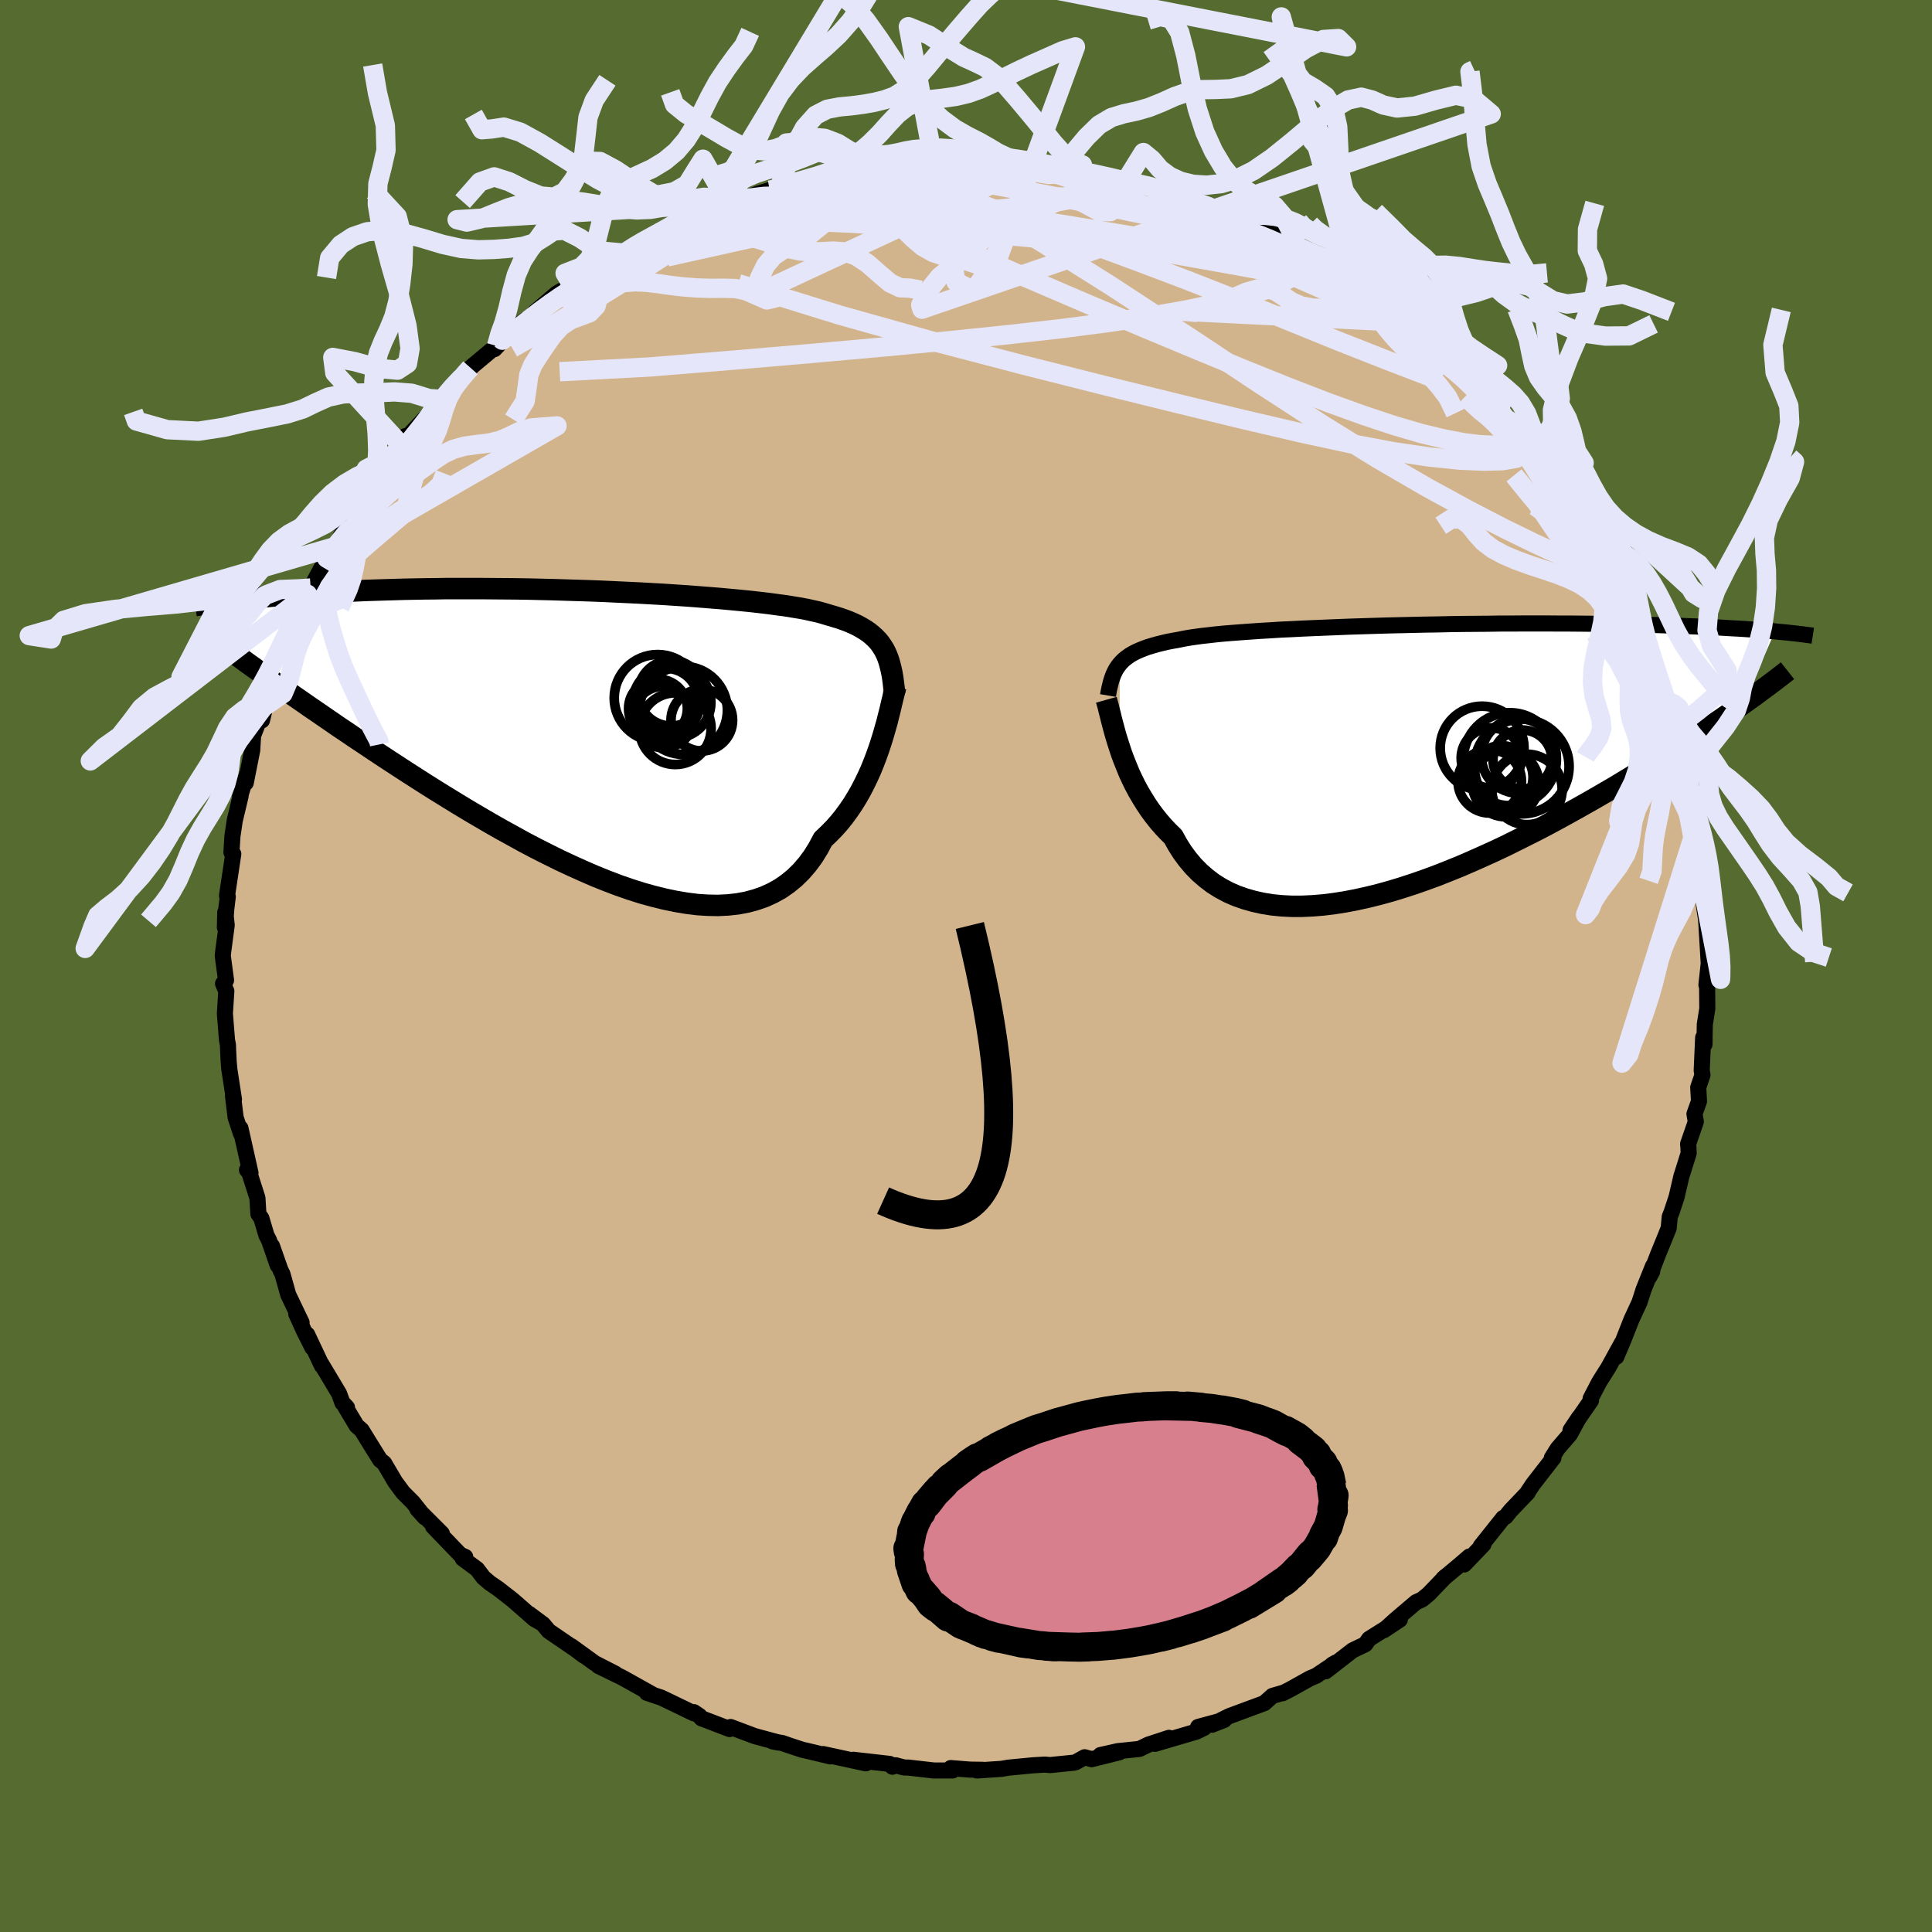 <svg viewBox="-100 -100 200 200" xmlns="http://www.w3.org/2000/svg" width="500" height="500" id="face-svg">
    <defs>
      <clipPath id="leftEyeClipPath">
        <polyline points="30.19,-8.67 29.98,-9.01 29.76,-9.33 29.51,-9.63 29.23,-9.92 28.93,-10.19 28.61,-10.45 28.25,-10.7 27.87,-10.93 27.46,-11.16 27.02,-11.37 26.56,-11.57 26.06,-11.76 25.54,-11.94 24.98,-12.11 24.4,-12.28 23.93,-12.42 23.4,-12.57 22.82,-12.7 22.19,-12.84 21.51,-12.97 20.77,-13.09 19.98,-13.22 19.14,-13.33 18.26,-13.45 17.33,-13.56 16.36,-13.67 15.35,-13.77 14.3,-13.87 13.21,-13.97 12.09,-14.06 10.95,-14.15 9.77,-14.24 8.57,-14.32 7.35,-14.4 6.11,-14.47 4.86,-14.54 3.59,-14.6 2.31,-14.66 1.03,-14.72 -0.26,-14.77 -1.55,-14.81 -2.84,-14.85 -4.12,-14.89 -5.4,-14.92 -6.66,-14.95 -7.92,-14.97 -9.17,-14.98 -10.39,-14.99 -11.61,-15 -12.8,-15 -13.97,-15 -15.12,-15 -16.25,-14.98 -17.36,-14.97 -18.44,-14.95 -19.49,-14.93 -20.52,-14.9 -21.52,-14.87 -22.5,-14.84 -23.44,-14.81 -24.36,-14.77 -25.26,-14.73 -26.13,-14.69 -26.97,-14.64 -27.79,-14.6 -28.58,-14.55 -29.36,-14.51 -30.11,-14.46 -30.83,-14.4 -31.54,-14.35 -32.22,-14.3 -32.88,-14.24 -33.52,-14.18 -34.14,-14.13 -34.74,-14.07 -35.32,-14.01 -35.87,-13.95 -36.41,-13.89 -36.93,-13.83 -35.32,-7 -34.8,-6.63 -34.27,-6.25 -33.72,-5.86 -33.15,-5.45 -32.56,-5.04 -31.94,-4.61 -31.31,-4.16 -30.66,-3.71 -29.98,-3.24 -29.28,-2.75 -28.56,-2.26 -27.82,-1.75 -27.06,-1.23 -26.28,-0.69 -25.47,-0.15 -24.65,0.41 -23.79,0.98 -22.91,1.57 -22.01,2.17 -21.08,2.78 -20.13,3.4 -19.16,4.03 -18.15,4.68 -17.13,5.33 -16.08,5.99 -15.01,6.65 -13.92,7.32 -12.81,7.99 -11.69,8.65 -10.54,9.32 -9.38,9.98 -8.2,10.63 -7.02,11.28 -5.82,11.91 -4.61,12.52 -3.4,13.12 -2.18,13.69 -0.96,14.24 0.26,14.77 1.48,15.26 2.69,15.72 3.9,16.14 5.09,16.52 6.28,16.85 7.45,17.14 8.6,17.38 9.73,17.57 10.84,17.71 11.92,17.78 12.98,17.8 14.01,17.75 15.01,17.64 15.97,17.46 16.9,17.21 17.79,16.9 18.64,16.51 19.45,16.06 20.21,15.53 20.93,14.94 21.61,14.27 22.24,13.54 22.83,12.74 23.37,11.87 23.86,10.95 24.43,10.41 24.98,9.85 25.51,9.26 26.01,8.64 26.48,8 26.93,7.34 27.35,6.66 27.75,5.96 28.12,5.25 28.47,4.53 28.8,3.8 29.1,3.06 29.38,2.33 29.64,1.6 29.88,0.87" />
      </clipPath>
      <clipPath id="rightEyeClipPath">
        <polyline points="-29.8,-9.73 -29.58,-9.97 -29.34,-10.2 -29.07,-10.41 -28.78,-10.62 -28.46,-10.81 -28.11,-10.99 -27.73,-11.16 -27.33,-11.32 -26.9,-11.48 -26.43,-11.62 -25.94,-11.76 -25.42,-11.89 -24.87,-12.02 -24.29,-12.13 -23.68,-12.24 -23.18,-12.34 -22.63,-12.44 -22.02,-12.53 -21.36,-12.62 -20.64,-12.7 -19.87,-12.79 -19.05,-12.87 -18.18,-12.94 -17.26,-13.01 -16.3,-13.08 -15.29,-13.15 -14.24,-13.21 -13.16,-13.28 -12.03,-13.33 -10.88,-13.39 -9.7,-13.44 -8.49,-13.49 -7.25,-13.54 -6,-13.59 -4.73,-13.63 -3.44,-13.67 -2.15,-13.71 -0.84,-13.74 0.47,-13.77 1.78,-13.8 3.09,-13.82 4.4,-13.85 5.7,-13.87 6.99,-13.88 8.27,-13.89 9.54,-13.91 10.8,-13.91 12.03,-13.92 13.25,-13.92 14.45,-13.92 15.62,-13.91 16.77,-13.91 17.9,-13.9 18.99,-13.89 20.07,-13.87 21.11,-13.86 22.13,-13.84 23.12,-13.82 24.08,-13.8 25.01,-13.77 25.92,-13.75 26.79,-13.72 27.64,-13.69 28.46,-13.66 29.26,-13.63 30.03,-13.6 30.78,-13.57 31.51,-13.53 32.21,-13.5 32.89,-13.46 33.55,-13.42 34.18,-13.39 34.8,-13.35 35.39,-13.31 35.96,-13.27 36.5,-13.23 37.03,-13.18 37.54,-13.14 38.03,-13.1 34.74,-5.61 34.18,-5.22 33.6,-4.81 33,-4.4 32.38,-3.97 31.74,-3.54 31.08,-3.09 30.4,-2.64 29.69,-2.17 28.97,-1.7 28.23,-1.22 27.47,-0.73 26.68,-0.23 25.88,0.28 25.06,0.79 24.21,1.31 23.34,1.84 22.45,2.38 21.54,2.93 20.6,3.48 19.64,4.04 18.66,4.6 17.65,5.17 16.62,5.74 15.57,6.32 14.51,6.89 13.42,7.46 12.31,8.02 11.19,8.58 10.06,9.14 8.91,9.68 7.74,10.21 6.57,10.73 5.39,11.24 4.2,11.72 3.01,12.19 1.81,12.63 0.61,13.05 -0.59,13.44 -1.78,13.8 -2.97,14.13 -4.15,14.42 -5.32,14.68 -6.47,14.9 -7.62,15.08 -8.74,15.22 -9.85,15.31 -10.94,15.36 -12,15.36 -13.03,15.31 -14.04,15.21 -15.02,15.05 -15.96,14.84 -16.87,14.58 -17.75,14.27 -18.59,13.9 -19.39,13.47 -20.15,12.99 -20.86,12.45 -21.54,11.86 -22.17,11.22 -22.76,10.52 -23.31,9.78 -23.81,8.99 -24.27,8.16 -24.8,7.64 -25.31,7.1 -25.8,6.53 -26.26,5.95 -26.7,5.35 -27.11,4.74 -27.5,4.11 -27.87,3.48 -28.22,2.83 -28.54,2.18 -28.84,1.53 -29.11,0.87 -29.37,0.22 -29.61,-0.42 -29.82,-1.06" />
      </clipPath>
      <filter id="fuzzy">
        <feTurbulence id="turbulence" baseFrequency="0.05" numOctaves="3" type="noise" result="noise" />
        <feDisplacementMap in="SourceGraphic" in2="noise" scale="2" />
      </filter>
      <linearGradient id="rainbowGradient" x1="0%" y1="0%" x2="100%" y2="0%">
        <stop offset="0%" style="stop-color: [object Object]; stop-opacity: 1" />
        <stop offset="50%" style="stop-color: [object Object]; stop-opacity: 1" />
        <stop offset="100%" style="stop-color: [object Object]; stop-opacity: 1" />
      </linearGradient>
    </defs>
    <rect x="-100" y="-100" width="100%" height="100%" fill="rgb(85, 107, 47)" />
    <polyline id="faceContour" points="76.94,-0.76 76.65,1.96 76.71,1.35 76.74,4.41 76.48,6.05 76.46,7.19 76.45,8.11 76.31,7.41 76.16,10.82 76.24,11.28 75.8,12.57 75.88,14 75.41,15.32 75.55,16.12 74.75,18.43 74.78,18.7 74.81,19.38 74.05,21.8 73.56,23.91 73.05,25.46 72.85,25.96 72.74,27.14 72.23,28.41 71.68,29.75 70.75,32.16 71.03,31.63 71.11,31.08 70.14,33.5 69.72,34.81 68.89,36.6 68.05,38.73 67.32,40.46 67.89,39.03 66.49,41.58 65.66,42.89 65.5,43.16 64.66,44.78 64.7,44.98 62.58,48.05 63.47,46.72 62.52,48.48 61.25,49.95 60.65,50.91 60.81,50.92 58.69,53.65 58.02,54.66 58.16,54.5 56.36,56.39 55.87,57 55.61,57.14 53.29,60.05 53.56,59.88 51.58,61.95 52.11,61.13 51.16,61.95 49.39,63.43 49.64,63.2 47.91,65 47.21,65.58 46.59,65.86 44.43,67.7 43.26,68.76 44.91,67.66 41.73,69.66 41.33,70.22 40.03,70.84 37.23,73.01 37.9,72.33 38.3,72.1 36.24,73.48 35.61,73.74 33.55,74.89 32.76,75.29 32.85,75.23 31.72,75.56 30.88,76.31 27.26,77.65 25.47,78.54 26.74,78.04 24.03,78.77 24.66,78.86 23.87,79.25 19.56,80.52 21.01,79.9 18.88,80.6 17.95,81.05 15.71,81.28 13.92,81.68 15.86,81.4 13.01,82.11 12.28,81.91 11.36,82.42 11.18,82.47 8.7,82.72 8.17,82.67 6.97,82.74 4.37,82.99 3.68,83.11 1.12,83.28 1.73,83.21 0.4,83.19 -1.58,83.03 -1.39,83.28 -3.33,83.28 -5.95,82.98 -6.42,82.97 -7.28,82.74 -7.62,82.89 -7.9,82.6 -11.67,82.17 -10.37,82.54 -14.79,81.58 -14.04,81.82 -16.52,81.23 -16.93,81.14 -18.21,80.72 -19.01,80.44 -20.02,80.27 -19.39,80.39 -21.87,79.72 -24.37,78.78 -24.47,78.99 -27.38,77.88 -27.58,77.64 -28.17,77.24 -28.18,77.36 -30.79,76.1 -31.54,75.74 -33.04,75.24 -32.42,75.43 -35.57,73.67 -38.05,72.46 -36.3,73.26 -38.43,72.17 -40.86,70.41 -39.55,71.4 -40.35,70.79 -43.2,68.84 -43.77,68.15 -45.22,67.07 -44.09,67.94 -44.68,67.6 -46.93,65.63 -48.43,64.46 -49.28,63.88 -49.96,63.3 -50.62,62.43 -52.1,61.34 -51.84,61.17 -52.35,60.95 -55.17,58.02 -54.26,58.75 -56.8,56.21 -56.04,57.06 -57.26,55.52 -58.28,54.5 -59.1,53.39 -60.23,51.47 -60.65,51.13 -61.32,50.06 -62.56,48.05 -63.09,47.58 -64.45,45.3 -64.08,45.7 -64.55,45.22 -64.9,44.26 -66.75,41.17 -66.68,41.37 -68.2,38.15 -67.66,39.51 -68.51,37.82 -69.33,36.02 -68.78,36.91 -70.16,34.03 -70.76,31.89 -70.97,31.47 -71.84,28.99 -71.26,30.97 -72.14,28.42 -72.42,27.87 -72.94,26.12 -73.25,25.67 -73.35,24.02 -74.2,21.36 -74.43,21.11 -74.07,21.42 -75.11,16.79 -75.06,17.34 -75.61,15.67 -75.88,13.44 -75.78,13.81 -76.26,10.69 -76.33,9.86 -76.39,8.58 -76.4,8.18 -76.5,7.67 -76.72,4.92 -76.57,2.6 -76.91,1.83 -76.6,1.48 -76.94,-1.06 -76.89,-1.53 -76.53,-4.23 -76.68,-5.56 -76.72,-4 -76.57,-5.95 -76.42,-7.17 -76.5,-7.28 -75.85,-11.6 -76.04,-11.76 -75.94,-13.43 -75.8,-14.37 -75.7,-15.05 -75.09,-17.6 -75.14,-17.6 -74.48,-19.71 -74.56,-18.96 -73.89,-22.34 -73.8,-23.84 -73.06,-25.76 -72.88,-25.43 -72.41,-27.36 -72.73,-26.79 -71.8,-29.39 -71.53,-30.01 -70.79,-32.25 -69.93,-34.43 -70.42,-33.48 -69.76,-34.56 -69.3,-35.61 -67.97,-38.76 -68.17,-38.49 -67.84,-39.13 -66.8,-41.07 -65.4,-43.51 -66.18,-42.21 -65.29,-43.42 -64.3,-45.33 -63.47,-46.66 -62.68,-48.09 -61.01,-50.4 -61.15,-50.26 -60.41,-51.16 -59.72,-52.47 -58.35,-53.78 -58.05,-54.85 -58.28,-54.3 -55.73,-56.99 -55.26,-57.44 -54.95,-58 -54.5,-58.67 -54.13,-59.08 -51.02,-62.18 -52.36,-60.75 -51.3,-61.93 -48.6,-64.19 -48.2,-64.93 -48.81,-63.86 -46.93,-65.86 -45.61,-66.89 -45.37,-66.83 -44.59,-67.72 -42.37,-69.62 -40.8,-70.52 -41.33,-70.17 -40.58,-70.86 -38.91,-71.75 -37.66,-72.27 -38.52,-71.69 -35.34,-73.79 -34.67,-74.26 -33.94,-74.68 -34.04,-74.4 -32.83,-75.16 -30.76,-76 -29.67,-76.62 -26.36,-77.86 -27.03,-77.63 -25.6,-78.41 -24.6,-78.94 -24.11,-79.1 -22.41,-79.63 -21.63,-79.92 -20.32,-80.32 -19.37,-80.41 -18.66,-80.77 -17.7,-81.11 -13.88,-81.99 -14.45,-81.75 -14.14,-81.71 -10.7,-82.16 -10.43,-82.54 -9.13,-82.59 -8.54,-82.79 -6.78,-82.64 -5.57,-82.99 -6.66,-82.89 -5.09,-82.88 -3.23,-83.01 -1.21,-83.12 1.93,-82.97 0.2,-82.97 2.1,-83.01 3.39,-83.22 2.8,-83.05 7,-82.81 6.73,-82.79 8.98,-82.45 9.83,-82.6 10.9,-82.13 12.6,-81.9 12.11,-82.16 14.6,-81.59 15.63,-81.26 16.58,-81.34 17.93,-80.67 18.13,-81.02 20.41,-80.3 20.31,-80.11 21.59,-80.03 23.22,-79.34 25.12,-78.61 25.91,-77.98 27.31,-77.52 28.7,-76.97 28.87,-76.94 31,-76.16 31.47,-76 33.26,-75.07 34.63,-74.33 34.05,-74.68 34.58,-74.34 36.39,-73.34 36.71,-72.96 40.2,-70.9 38.94,-71.77 40.87,-70.31 42.61,-69.13 43.24,-68.64 43.11,-68.55 45.63,-66.63 46.74,-65.81 46.95,-65.83 48.51,-64.5 48.59,-64.38 49.03,-64.02 51.05,-61.92 51.57,-61.53 53.13,-60.03 52.73,-60.15 55.48,-57.36 54.61,-58.34 55.16,-57.65 56.16,-56.5 58.28,-54.05 58,-54.16 59.06,-53.16 59.34,-53.12 61.52,-49.84 61.4,-49.84 61.67,-49.62 62.42,-48.48 64.09,-45.77 64.84,-44.36 65.13,-44.16 65.45,-43.82 66.79,-41.21 66.55,-41.34 67.71,-39.06 67.61,-39.17 68.38,-37.85 69.01,-36.56 69.51,-35.45 69.68,-34.76 70.33,-32.86 71.67,-30.33 71.63,-29.55 72.62,-27.41 72.67,-26.73 72.63,-26.82 72.99,-25.51 73.42,-24.58 73.38,-24.77 74,-21.87 74.5,-19.52 74.69,-18.87 74.45,-19.7 74.99,-17.37 75.58,-14.16 75.52,-14.13 75.79,-13.93 75.87,-12.85 76.39,-9.82 76.11,-9.49 76.5,-7.28 76.61,-7.11 76.38,-6.33 76.62,-4.77 76.88,-0.4 76.83,-1.36 76.94,-0.76 76.65,1.96" fill="rgb(210, 180, 140)" stroke="black" stroke-width="1.667" stroke-linejoin="round" filter="url(#fuzzy)" />
    <g transform="translate(45.72 -21.54)">
      <polyline id="rightCountour" points="-29.8,-9.73 -29.58,-9.97 -29.34,-10.2 -29.07,-10.41 -28.78,-10.62 -28.46,-10.81 -28.11,-10.99 -27.73,-11.16 -27.33,-11.32 -26.9,-11.48 -26.43,-11.62 -25.94,-11.76 -25.42,-11.89 -24.87,-12.02 -24.29,-12.13 -23.68,-12.24 -23.18,-12.34 -22.63,-12.44 -22.02,-12.53 -21.36,-12.62 -20.64,-12.7 -19.87,-12.79 -19.05,-12.87 -18.18,-12.94 -17.26,-13.01 -16.3,-13.08 -15.29,-13.15 -14.24,-13.21 -13.16,-13.28 -12.03,-13.33 -10.88,-13.39 -9.7,-13.44 -8.49,-13.49 -7.25,-13.54 -6,-13.59 -4.73,-13.63 -3.44,-13.67 -2.15,-13.71 -0.84,-13.74 0.47,-13.77 1.78,-13.8 3.09,-13.82 4.4,-13.85 5.7,-13.87 6.99,-13.88 8.27,-13.89 9.54,-13.91 10.8,-13.91 12.03,-13.92 13.25,-13.92 14.45,-13.92 15.62,-13.91 16.77,-13.91 17.9,-13.9 18.99,-13.89 20.07,-13.87 21.11,-13.86 22.13,-13.84 23.12,-13.82 24.08,-13.8 25.01,-13.77 25.92,-13.75 26.79,-13.72 27.64,-13.69 28.46,-13.66 29.26,-13.63 30.03,-13.6 30.78,-13.57 31.51,-13.53 32.21,-13.5 32.89,-13.46 33.55,-13.42 34.18,-13.39 34.8,-13.35 35.39,-13.31 35.96,-13.27 36.5,-13.23 37.03,-13.18 37.54,-13.14 38.03,-13.1 34.74,-5.61 34.18,-5.22 33.6,-4.81 33,-4.4 32.38,-3.97 31.74,-3.54 31.08,-3.09 30.4,-2.64 29.69,-2.17 28.97,-1.7 28.23,-1.22 27.47,-0.73 26.68,-0.23 25.88,0.28 25.06,0.79 24.21,1.31 23.34,1.84 22.45,2.38 21.54,2.93 20.6,3.48 19.64,4.04 18.66,4.6 17.65,5.17 16.62,5.74 15.57,6.32 14.51,6.89 13.42,7.46 12.31,8.02 11.19,8.58 10.06,9.14 8.91,9.68 7.74,10.21 6.57,10.73 5.39,11.24 4.2,11.72 3.01,12.19 1.81,12.63 0.61,13.05 -0.59,13.44 -1.78,13.8 -2.97,14.13 -4.15,14.42 -5.32,14.68 -6.47,14.9 -7.62,15.08 -8.74,15.22 -9.85,15.31 -10.94,15.36 -12,15.36 -13.03,15.31 -14.04,15.21 -15.02,15.05 -15.96,14.84 -16.87,14.58 -17.75,14.27 -18.59,13.9 -19.39,13.47 -20.15,12.99 -20.86,12.45 -21.54,11.86 -22.17,11.22 -22.76,10.52 -23.31,9.78 -23.81,8.99 -24.27,8.16 -24.8,7.64 -25.31,7.1 -25.8,6.53 -26.26,5.95 -26.7,5.35 -27.11,4.74 -27.5,4.11 -27.87,3.48 -28.22,2.83 -28.54,2.18 -28.84,1.53 -29.11,0.87 -29.37,0.22 -29.61,-0.42 -29.82,-1.06" fill="white" stroke="white" stroke-width="0" stroke-linejoin="round" filter="url(#fuzzy)" />
    </g>
    <g transform="translate(-38.66 -24.07)">
      <polyline id="leftCountour" points="30.19,-8.67 29.98,-9.01 29.76,-9.33 29.51,-9.63 29.23,-9.92 28.93,-10.19 28.61,-10.45 28.25,-10.7 27.87,-10.93 27.46,-11.16 27.02,-11.37 26.56,-11.57 26.06,-11.76 25.54,-11.94 24.98,-12.11 24.4,-12.28 23.93,-12.42 23.4,-12.57 22.82,-12.7 22.19,-12.84 21.51,-12.97 20.77,-13.09 19.98,-13.22 19.14,-13.33 18.26,-13.45 17.33,-13.56 16.36,-13.67 15.35,-13.77 14.3,-13.87 13.21,-13.97 12.09,-14.06 10.95,-14.15 9.77,-14.24 8.57,-14.32 7.35,-14.4 6.11,-14.47 4.86,-14.54 3.59,-14.6 2.31,-14.66 1.03,-14.72 -0.26,-14.77 -1.55,-14.81 -2.84,-14.85 -4.12,-14.89 -5.4,-14.92 -6.66,-14.95 -7.92,-14.97 -9.17,-14.98 -10.39,-14.99 -11.61,-15 -12.8,-15 -13.97,-15 -15.12,-15 -16.25,-14.98 -17.36,-14.97 -18.44,-14.95 -19.49,-14.93 -20.52,-14.9 -21.52,-14.87 -22.5,-14.84 -23.44,-14.81 -24.36,-14.77 -25.26,-14.73 -26.13,-14.69 -26.97,-14.64 -27.79,-14.6 -28.58,-14.55 -29.36,-14.51 -30.11,-14.46 -30.83,-14.4 -31.54,-14.35 -32.22,-14.3 -32.88,-14.24 -33.52,-14.18 -34.14,-14.13 -34.74,-14.07 -35.32,-14.01 -35.87,-13.95 -36.41,-13.89 -36.93,-13.83 -35.32,-7 -34.8,-6.63 -34.27,-6.25 -33.72,-5.86 -33.15,-5.45 -32.56,-5.04 -31.94,-4.61 -31.31,-4.16 -30.66,-3.71 -29.98,-3.24 -29.28,-2.75 -28.56,-2.26 -27.82,-1.75 -27.06,-1.23 -26.28,-0.69 -25.47,-0.15 -24.65,0.41 -23.79,0.98 -22.91,1.57 -22.01,2.17 -21.08,2.78 -20.13,3.4 -19.16,4.03 -18.15,4.68 -17.13,5.33 -16.08,5.99 -15.01,6.65 -13.92,7.32 -12.81,7.99 -11.69,8.65 -10.54,9.32 -9.38,9.98 -8.2,10.63 -7.02,11.28 -5.82,11.91 -4.61,12.52 -3.4,13.12 -2.18,13.69 -0.96,14.24 0.26,14.77 1.48,15.26 2.69,15.72 3.9,16.14 5.09,16.52 6.28,16.85 7.45,17.14 8.6,17.38 9.73,17.57 10.84,17.71 11.92,17.78 12.98,17.8 14.01,17.75 15.01,17.64 15.97,17.46 16.9,17.21 17.79,16.9 18.64,16.51 19.45,16.06 20.21,15.53 20.93,14.94 21.61,14.27 22.24,13.54 22.83,12.74 23.37,11.87 23.86,10.95 24.43,10.41 24.98,9.85 25.51,9.26 26.01,8.64 26.48,8 26.93,7.34 27.35,6.66 27.75,5.96 28.12,5.25 28.47,4.53 28.8,3.8 29.1,3.06 29.38,2.33 29.64,1.6 29.88,0.87" fill="white" stroke="white" stroke-width="0" stroke-linejoin="round" filter="url(#fuzzy)" />
    </g>
    <g transform="translate(45.72 -21.54)">
      <polyline id="rightUpper" points="-31.02,-6.46 -30.95,-6.87 -30.87,-7.26 -30.78,-7.63 -30.69,-7.98 -30.58,-8.31 -30.46,-8.63 -30.32,-8.93 -30.17,-9.21 -29.99,-9.48 -29.8,-9.73 -29.58,-9.97 -29.34,-10.2 -29.07,-10.41 -28.78,-10.62 -28.46,-10.81 -28.11,-10.99 -27.73,-11.16 -27.33,-11.32 -26.9,-11.48 -26.43,-11.62 -25.94,-11.76 -25.42,-11.89 -24.87,-12.02 -24.29,-12.13 -23.68,-12.24 -23.18,-12.34 -22.63,-12.44 -22.02,-12.53 -21.36,-12.62 -20.64,-12.7 -19.87,-12.79 -19.05,-12.87 -18.18,-12.94 -17.26,-13.01 -16.3,-13.08 -15.29,-13.15 -14.24,-13.21 -13.16,-13.28 -12.03,-13.33 -10.88,-13.39 -9.7,-13.44 -8.49,-13.49 -7.25,-13.54 -6,-13.59 -4.73,-13.63 -3.44,-13.67 -2.15,-13.71 -0.84,-13.74 0.47,-13.77 1.78,-13.8 3.09,-13.82 4.4,-13.85 5.7,-13.87 6.99,-13.88 8.27,-13.89 9.54,-13.91 10.8,-13.91 12.03,-13.92 13.25,-13.92 14.45,-13.92 15.62,-13.91 16.77,-13.91 17.9,-13.9 18.99,-13.89 20.07,-13.87 21.11,-13.86 22.13,-13.84 23.12,-13.82 24.08,-13.8 25.01,-13.77 25.92,-13.75 26.79,-13.72 27.64,-13.69 28.46,-13.66 29.26,-13.63 30.03,-13.6 30.78,-13.57 31.51,-13.53 32.21,-13.5 32.89,-13.46 33.55,-13.42 34.18,-13.39 34.8,-13.35 35.39,-13.31 35.96,-13.27 36.5,-13.23 37.03,-13.18 37.54,-13.14 38.03,-13.1 38.5,-13.05 38.95,-13.01 39.38,-12.97 39.79,-12.92 40.19,-12.88 40.57,-12.83 40.94,-12.79 41.29,-12.74 41.62,-12.7 41.94,-12.65" fill="none" stroke="black" stroke-width="1.667" stroke-linejoin="round" filter="url(#fuzzy)" />
      <polyline id="rightLower" points="-31.19,-6.02 -31.1,-5.7 -31,-5.34 -30.9,-4.92 -30.78,-4.46 -30.66,-3.96 -30.52,-3.43 -30.37,-2.87 -30.21,-2.29 -30.02,-1.68 -29.82,-1.06 -29.61,-0.42 -29.37,0.22 -29.11,0.87 -28.84,1.53 -28.54,2.18 -28.22,2.83 -27.87,3.48 -27.5,4.11 -27.11,4.74 -26.7,5.35 -26.26,5.95 -25.8,6.53 -25.31,7.1 -24.8,7.64 -24.27,8.16 -23.81,8.99 -23.31,9.78 -22.76,10.52 -22.17,11.22 -21.54,11.86 -20.86,12.45 -20.15,12.99 -19.39,13.47 -18.59,13.9 -17.75,14.27 -16.87,14.58 -15.96,14.84 -15.02,15.05 -14.04,15.21 -13.03,15.31 -12,15.36 -10.94,15.36 -9.85,15.31 -8.74,15.22 -7.62,15.08 -6.47,14.9 -5.32,14.68 -4.15,14.42 -2.97,14.13 -1.78,13.8 -0.59,13.44 0.61,13.05 1.81,12.63 3.01,12.19 4.2,11.72 5.39,11.24 6.57,10.73 7.74,10.21 8.91,9.68 10.06,9.14 11.19,8.58 12.31,8.02 13.42,7.46 14.51,6.89 15.57,6.32 16.62,5.74 17.65,5.17 18.66,4.6 19.64,4.04 20.6,3.48 21.54,2.93 22.45,2.38 23.34,1.84 24.21,1.31 25.06,0.79 25.88,0.28 26.68,-0.23 27.47,-0.73 28.23,-1.22 28.97,-1.7 29.69,-2.17 30.4,-2.64 31.08,-3.09 31.74,-3.54 32.38,-3.97 33,-4.4 33.6,-4.81 34.18,-5.22 34.74,-5.61 35.28,-6 35.8,-6.37 36.3,-6.74 36.78,-7.1 37.25,-7.44 37.7,-7.78 38.13,-8.11 38.54,-8.42 38.94,-8.73 39.32,-9.03" fill="none" stroke="black" stroke-width="2.222" stroke-linejoin="round" filter="url(#fuzzy)" />
      <circle r="4.904" cx="11.808" cy="0.888" stroke="black" fill="none" stroke-width="1.0" filter="url(#fuzzy)" clip-path="url(#rightEyeClipPath)" /><circle r="3.262" cx="9.718" cy="1.998" stroke="black" fill="none" stroke-width="1.0" filter="url(#fuzzy)" clip-path="url(#rightEyeClipPath)" /><circle r="3.868" cx="11.493" cy="-0.207" stroke="black" fill="none" stroke-width="1.0" filter="url(#fuzzy)" clip-path="url(#rightEyeClipPath)" /><circle r="3.05" cx="11.883" cy="0.163" stroke="black" fill="none" stroke-width="1.0" filter="url(#fuzzy)" clip-path="url(#rightEyeClipPath)" /><circle r="3.118" cx="8.658" cy="0.008" stroke="black" fill="none" stroke-width="1.0" filter="url(#fuzzy)" clip-path="url(#rightEyeClipPath)" /><circle r="3.284" cx="8.498" cy="2.423" stroke="black" fill="none" stroke-width="1.0" filter="url(#fuzzy)" clip-path="url(#rightEyeClipPath)" /><circle r="4.812" cx="10.583" cy="0.133" stroke="black" fill="none" stroke-width="1.0" filter="url(#fuzzy)" clip-path="url(#rightEyeClipPath)" /><circle r="3.442" cx="10.143" cy="2.653" stroke="black" fill="none" stroke-width="1.0" filter="url(#fuzzy)" clip-path="url(#rightEyeClipPath)" /><circle r="3.644" cx="12.353" cy="3.263" stroke="black" fill="none" stroke-width="1.0" filter="url(#fuzzy)" clip-path="url(#rightEyeClipPath)" /><circle r="4.34" cx="7.708" cy="-1.017" stroke="black" fill="none" stroke-width="1.0" filter="url(#fuzzy)" clip-path="url(#rightEyeClipPath)" />
      </g>
    <g transform="translate(-38.66 -24.07)">
      <polyline id="leftUpper" points="31.28,-4.09 31.22,-4.67 31.15,-5.21 31.08,-5.73 31,-6.22 30.9,-6.68 30.79,-7.12 30.67,-7.54 30.53,-7.94 30.37,-8.31 30.19,-8.67 29.98,-9.01 29.76,-9.33 29.51,-9.63 29.23,-9.92 28.93,-10.19 28.61,-10.45 28.25,-10.7 27.87,-10.93 27.46,-11.16 27.02,-11.37 26.56,-11.57 26.06,-11.76 25.54,-11.94 24.98,-12.11 24.4,-12.28 23.93,-12.42 23.4,-12.57 22.82,-12.7 22.19,-12.84 21.51,-12.97 20.77,-13.09 19.98,-13.22 19.14,-13.33 18.26,-13.45 17.33,-13.56 16.36,-13.67 15.35,-13.77 14.3,-13.87 13.21,-13.97 12.09,-14.06 10.95,-14.15 9.77,-14.24 8.57,-14.32 7.35,-14.4 6.11,-14.47 4.86,-14.54 3.59,-14.6 2.31,-14.66 1.03,-14.72 -0.26,-14.77 -1.55,-14.81 -2.84,-14.85 -4.12,-14.89 -5.4,-14.92 -6.66,-14.95 -7.92,-14.97 -9.17,-14.98 -10.39,-14.99 -11.61,-15 -12.8,-15 -13.97,-15 -15.12,-15 -16.25,-14.98 -17.36,-14.97 -18.44,-14.95 -19.49,-14.93 -20.52,-14.9 -21.52,-14.87 -22.5,-14.84 -23.44,-14.81 -24.36,-14.77 -25.26,-14.73 -26.13,-14.69 -26.97,-14.64 -27.79,-14.6 -28.58,-14.55 -29.36,-14.51 -30.11,-14.46 -30.83,-14.4 -31.54,-14.35 -32.22,-14.3 -32.88,-14.24 -33.52,-14.18 -34.14,-14.13 -34.74,-14.07 -35.32,-14.01 -35.87,-13.95 -36.41,-13.89 -36.93,-13.83 -37.43,-13.77 -37.91,-13.71 -38.37,-13.65 -38.82,-13.59 -39.24,-13.53 -39.66,-13.47 -40.05,-13.41 -40.43,-13.35 -40.8,-13.29 -41.15,-13.23" fill="none" stroke="black" stroke-width="2.222" stroke-linejoin="round" filter="url(#fuzzy)" />
      <polyline id="leftLower" points="31.4,-4.86 31.3,-4.5 31.19,-4.07 31.07,-3.59 30.94,-3.05 30.81,-2.48 30.65,-1.86 30.49,-1.21 30.3,-0.54 30.1,0.16 29.88,0.87 29.64,1.6 29.38,2.33 29.1,3.06 28.8,3.8 28.47,4.53 28.12,5.25 27.75,5.96 27.35,6.66 26.93,7.34 26.48,8 26.01,8.64 25.51,9.26 24.98,9.85 24.43,10.41 23.86,10.95 23.37,11.87 22.83,12.74 22.24,13.54 21.61,14.27 20.93,14.94 20.21,15.53 19.45,16.06 18.64,16.51 17.79,16.9 16.9,17.21 15.97,17.46 15.01,17.64 14.01,17.75 12.98,17.8 11.92,17.78 10.84,17.71 9.73,17.57 8.6,17.38 7.45,17.14 6.28,16.85 5.09,16.52 3.9,16.14 2.69,15.72 1.48,15.26 0.26,14.77 -0.96,14.24 -2.18,13.69 -3.4,13.12 -4.61,12.52 -5.82,11.91 -7.02,11.28 -8.2,10.63 -9.38,9.98 -10.54,9.32 -11.69,8.65 -12.81,7.99 -13.92,7.32 -15.01,6.65 -16.08,5.99 -17.13,5.33 -18.15,4.68 -19.16,4.03 -20.13,3.4 -21.08,2.78 -22.01,2.17 -22.91,1.57 -23.79,0.98 -24.65,0.41 -25.47,-0.15 -26.28,-0.69 -27.06,-1.23 -27.82,-1.75 -28.56,-2.26 -29.28,-2.75 -29.98,-3.24 -30.66,-3.71 -31.31,-4.16 -31.94,-4.61 -32.56,-5.04 -33.15,-5.45 -33.72,-5.86 -34.27,-6.25 -34.8,-6.63 -35.32,-7 -35.81,-7.35 -36.28,-7.7 -36.74,-8.03 -37.17,-8.35 -37.59,-8.66 -38,-8.96 -38.38,-9.25 -38.75,-9.53 -39.1,-9.8 -39.44,-10.06" fill="none" stroke="black" stroke-width="2.222" stroke-linejoin="round" filter="url(#fuzzy)" />
      <circle r="4.556" cx="9.405" cy="-2.393" stroke="black" fill="none" stroke-width="1.0" filter="url(#fuzzy)" clip-path="url(#leftEyeClipPath)" /><circle r="3.644" cx="8.605" cy="-3.193" stroke="black" fill="none" stroke-width="1.0" filter="url(#fuzzy)" clip-path="url(#leftEyeClipPath)" /><circle r="4.492" cx="6.735" cy="-3.678" stroke="black" fill="none" stroke-width="1.0" filter="url(#fuzzy)" clip-path="url(#leftEyeClipPath)" /><circle r="3.182" cx="7.35" cy="-1.713" stroke="black" fill="none" stroke-width="1.0" filter="url(#fuzzy)" clip-path="url(#leftEyeClipPath)" /><circle r="3.71" cx="8.565" cy="-0.498" stroke="black" fill="none" stroke-width="1.0" filter="url(#fuzzy)" clip-path="url(#leftEyeClipPath)" /><circle r="3.188" cx="11.31" cy="-1.378" stroke="black" fill="none" stroke-width="1.0" filter="url(#fuzzy)" clip-path="url(#leftEyeClipPath)" /><circle r="3.376" cx="7.595" cy="-3.368" stroke="black" fill="none" stroke-width="1.0" filter="url(#fuzzy)" clip-path="url(#leftEyeClipPath)" /><circle r="3.4" cx="8.135" cy="-4.173" stroke="black" fill="none" stroke-width="1.0" filter="url(#fuzzy)" clip-path="url(#leftEyeClipPath)" /><circle r="3.218" cx="7.985" cy="-3.553" stroke="black" fill="none" stroke-width="1.0" filter="url(#fuzzy)" clip-path="url(#leftEyeClipPath)" /><circle r="3.044" cx="6.775" cy="-2.578" stroke="black" fill="none" stroke-width="1.0" filter="url(#fuzzy)" clip-path="url(#leftEyeClipPath)" />
    </g>
    <g id="hairs">
      <polyline points="-13.88,-81.99 -13.82,-81.85 -12.7,-81.89 -11.08,-82.02 -9.33,-82.14 -7.57,-82.23 -5.83,-82.28 -4.13,-82.31 -2.44,-82.31 -0.75,-82.31 0.99,-82.29 2.74,-82.28 4.44,-82.26 6,-82.24 7.31,-82.23 8.35,-82.23 9.11,-82.24 9.65,-82.27 9.96,-82.3 9.99,-82.35 9.65,-82.44" fill="none" stroke="rgb(230, 230, 250)" stroke-width="2" stroke-linejoin="round" filter="url(#fuzzy)" /><polyline points="-19.37,-80.41 -18.33,-80.77 -16.67,-81.14 -14.81,-81.45 -12.95,-81.67 -11.06,-81.86 -9.14,-82.03 -7.25,-82.2 -5.44,-82.35 -3.75,-82.47 -2.22,-82.57 -0.9,-82.66 0.2,-82.74 1.08,-82.83 1.72,-82.91 2.08,-82.99 2.09,-83.04 1.56,-83.03" fill="none" stroke="rgb(230, 230, 250)" stroke-width="2" stroke-linejoin="round" filter="url(#fuzzy)" /><polyline points="-20.32,-80.32 -19.49,-80.48 -18.59,-80.73 -17.65,-80.95 -16.91,-81.05 -16.54,-80.99 -16.55,-80.79 -16.96,-80.45 -17.81,-79.95 -19.18,-79.27 -21.17,-78.36 -23.8,-77.21 -27.11,-75.86 -31.15,-74.27 -35.95,-72.39" fill="none" stroke="rgb(230, 230, 250)" stroke-width="2" stroke-linejoin="round" filter="url(#fuzzy)" /><polyline points="-32.83,-75.16 -30.85,-75.87 -28.61,-76.44 -26.23,-76.82 -23.73,-77.04 -21.05,-77.14 -18.13,-77.13 -14.93,-77.04 -11.46,-76.87 -7.76,-76.63 -3.85,-76.32 0.22,-75.97 4.43,-75.6 8.73,-75.22 13.08,-74.82 17.43,-74.42 21.72,-74.01 25.93,-73.61 30.05,-73.21 33.95,-72.82" fill="none" stroke="rgb(230, 230, 250)" stroke-width="2" stroke-linejoin="round" filter="url(#fuzzy)" /><polyline points="-10.7,-82.16 -9.86,-82.27 -8.16,-81.97 -5.83,-81.35 -3.03,-80.46 0.18,-79.35 3.83,-78.03 7.97,-76.52 12.58,-74.84 17.55,-73.01 22.71,-71.06 27.95,-69 33.22,-66.86 38.52,-64.7 43.83,-62.61 49.16,-60.57" fill="none" stroke="rgb(230, 230, 250)" stroke-width="2" stroke-linejoin="round" filter="url(#fuzzy)" /><polyline points="-24.11,-79.1 -22.58,-79.48 -20.95,-79.67 -19.08,-79.73 -16.89,-79.71 -14.38,-79.61 -11.57,-79.45 -8.53,-79.21 -5.32,-78.9 -1.99,-78.51 1.45,-78.06 4.96,-77.55 8.5,-77.01 12.01,-76.44 15.48,-75.86 18.89,-75.29 22.25,-74.73 25.58,-74.21 28.87,-73.72 32.09,-73.25 35.06,-72.82" fill="none" stroke="rgb(230, 230, 250)" stroke-width="2" stroke-linejoin="round" filter="url(#fuzzy)" /><polyline points="0.2,-82.97 1.62,-83.02 2.54,-83 3.25,-82.87 3.76,-82.66 3.97,-82.38 3.74,-82.04 3,-81.62 1.71,-81.11 -0.18,-80.52 -2.66,-79.82 -5.72,-79.03 -9.34,-78.17 -13.57,-77.23 -18.52,-76.16 -24.31,-74.88 -30.96,-73.4" fill="none" stroke="rgb(230, 230, 250)" stroke-width="2" stroke-linejoin="round" filter="url(#fuzzy)" /><polyline points="-38.52,-71.69 -36.3,-73.15 -35,-73.96 -34.06,-74.48 -33.18,-74.91 -32.25,-75.35 -31.31,-75.77 -30.48,-76.14 -29.91,-76.39 -29.7,-76.46 -29.93,-76.31 -30.61,-75.92 -31.74,-75.29 -33.32,-74.44 -35.4,-73.35 -38.09,-71.95" fill="none" stroke="rgb(230, 230, 250)" stroke-width="2" stroke-linejoin="round" filter="url(#fuzzy)" /><polyline points="-6.78,-82.64 -6.13,-82.84 -5.48,-82.9 -4.39,-82.94 -3.01,-82.97 -1.61,-83 -0.38,-83.01 0.6,-83.02 1.34,-83.01 1.88,-82.99 2.25,-82.95 2.44,-82.88 2.43,-82.8 2.16,-82.7 1.55,-82.6 0.55,-82.48 -0.89,-82.36 -2.81,-82.21 -5.22,-82.04 -8.1,-81.88 -11.18,-81.82" fill="none" stroke="rgb(230, 230, 250)" stroke-width="2" stroke-linejoin="round" filter="url(#fuzzy)" /><polyline points="34.63,-74.33 34.4,-74.39 34.56,-74.03 34.78,-73.43 34.81,-72.74 34.49,-72.03 33.73,-71.32 32.53,-70.63 30.85,-69.94 28.7,-69.27 26.05,-68.6 22.87,-67.93 19.13,-67.27 14.8,-66.62 9.86,-65.98 4.31,-65.35 -1.82,-64.72 -8.55,-64.08 -15.9,-63.42 -23.96,-62.73 -32.76,-62.01 -42.06,-61.52" fill="none" stroke="rgb(230, 230, 250)" stroke-width="2" stroke-linejoin="round" filter="url(#fuzzy)" /><polyline points="33.26,-75.07 34.1,-74.59 34.77,-74.12 35.76,-73.4 37.06,-72.43 38.57,-71.3 40.17,-70.08 41.77,-68.83 43.35,-67.56 44.88,-66.31 46.35,-65.1 47.75,-63.93 49.07,-62.84 50.27,-61.85 51.33,-60.97 52.23,-60.23 52.95,-59.64 53.5,-59.18 53.88,-58.88 54.1,-58.73 54.15,-58.73 53.99,-58.92 53.53,-59.44" fill="none" stroke="rgb(230, 230, 250)" stroke-width="2" stroke-linejoin="round" filter="url(#fuzzy)" /><polyline points="65.45,-43.82 66.12,-42.22 66.08,-41.5 65.58,-41.25 64.63,-41.37 63.21,-41.83 61.28,-42.63 58.79,-43.78 55.72,-45.28 52.03,-47.19 47.69,-49.56 42.68,-52.47 36.98,-55.99 30.54,-60.17 23.25,-65.01 14.94,-70.45 5.45,-76.41" fill="none" stroke="rgb(230, 230, 250)" stroke-width="2" stroke-linejoin="round" filter="url(#fuzzy)" /><polyline points="54.61,-58.34 55.27,-57.5 55.99,-56.49 56.48,-55.63 56.65,-55 56.54,-54.54 56.14,-54.21 55.46,-54 54.48,-53.91 53.18,-53.97 51.53,-54.17 49.53,-54.55 47.14,-55.12 44.34,-55.94 41.15,-57 37.55,-58.3 33.53,-59.85 29.06,-61.65 24.1,-63.69 18.64,-65.97 12.65,-68.5 6.14,-71.29 -0.84,-74.39 -8.43,-77.74" fill="none" stroke="rgb(230, 230, 250)" stroke-width="2" stroke-linejoin="round" filter="url(#fuzzy)" /><polyline points="-29.67,-76.62 -27.7,-77.38 -26.78,-77.78 -26.14,-78.09 -25.62,-78.3 -25.24,-78.4 -25.03,-78.36 -25.06,-78.17 -25.38,-77.79 -26.02,-77.21 -27,-76.44 -28.35,-75.46 -30.1,-74.25 -32.33,-72.79 -35.09,-71.04 -38.47,-68.95 -42.5,-66.51 -46.97,-63.97" fill="none" stroke="rgb(230, 230, 250)" stroke-width="2" stroke-linejoin="round" filter="url(#fuzzy)" /><polyline points="66.79,-41.21 66.93,-40.72 67.34,-39.83 67.78,-38.93 68.2,-38.08 68.57,-37.26 68.88,-36.52 69.1,-35.87 69.2,-35.4 69.16,-35.18 68.94,-35.31 68.49,-35.87 67.8,-36.9 66.87,-38.41 65.68,-40.37 64.25,-42.75 62.57,-45.52 60.58,-48.78 58.12,-52.78" fill="none" stroke="rgb(230, 230, 250)" stroke-width="2" stroke-linejoin="round" filter="url(#fuzzy)" /><polyline points="2.8,-83.05 5.64,-82.8 7.56,-82.45 9.37,-81.97 11.25,-81.38 13.21,-80.69 15.26,-79.9 17.42,-79.05 19.66,-78.12 21.97,-77.15 24.31,-76.15 26.65,-75.12 28.97,-74.07 31.27,-73.02 33.51,-71.99 35.67,-71 37.73,-70.07 39.65,-69.21 41.41,-68.43 42.99,-67.73 44.4,-67.09 45.59,-66.51" fill="none" stroke="rgb(230, 230, 250)" stroke-width="2" stroke-linejoin="round" filter="url(#fuzzy)" /><polyline points="12.6,-81.9 12.93,-81.9 13.84,-81.69 14.65,-81.46 15.18,-81.24 15.42,-81.03 15.37,-80.81 15.02,-80.57 14.36,-80.3 13.39,-79.98 12.07,-79.64 10.36,-79.27 8.19,-78.91 5.51,-78.56 2.29,-78.24 -1.49,-77.95 -5.84,-77.65 -10.8,-77.34 -16.51,-76.99 -23.19,-76.52" fill="none" stroke="rgb(230, 230, 250)" stroke-width="2" stroke-linejoin="round" filter="url(#fuzzy)" /><polyline points="-24.6,-78.94 -23.57,-79.12 -21.82,-79.25 -19.62,-79.25 -17.03,-79.12 -14.05,-78.88 -10.69,-78.56 -6.99,-78.16 -3.02,-77.68 1.16,-77.11 5.52,-76.44 9.99,-75.7 14.54,-74.91 19.09,-74.1 23.6,-73.3 28.07,-72.5 32.51,-71.69 36.89,-70.88" fill="none" stroke="rgb(230, 230, 250)" stroke-width="2" stroke-linejoin="round" filter="url(#fuzzy)" /><polyline points="-5.09,-82.88 -3.19,-82.97 -1.34,-83 0.18,-82.98 1.44,-82.96 2.61,-82.94 3.8,-82.89 5.04,-82.82 6.28,-82.73 7.45,-82.63 8.49,-82.52 9.34,-82.42 9.96,-82.34 10.35,-82.27 10.48,-82.21 10.35,-82.18 9.98,-82.16 9.34,-82.16 8.43,-82.18 7.2,-82.22 5.56,-82.29 3.38,-82.39 0.56,-82.52 -2.84,-82.67" fill="none" stroke="rgb(230, 230, 250)" stroke-width="2" stroke-linejoin="round" filter="url(#fuzzy)" /><polyline points="-5.09,-82.88 -3.21,-82.97 -1.38,-83.01 0.1,-83.01 1.24,-83.01 2.21,-83.01 3.11,-83 3.95,-82.96 4.7,-82.9 5.26,-82.83 5.52,-82.75 5.38,-82.68 4.75,-82.63 3.63,-82.59 2.06,-82.57 0.17,-82.56 -2.01,-82.58 -4.74,-82.63" fill="none" stroke="rgb(230, 230, 250)" stroke-width="2" stroke-linejoin="round" filter="url(#fuzzy)" /><polyline points="-9.13,-82.59 -8.03,-82.62 -6.34,-82.46 -4.38,-82.16 -2.05,-81.74 0.77,-81.22 4.04,-80.62 7.6,-79.97 11.24,-79.26 14.83,-78.54 18.31,-77.82 21.7,-77.11 25,-76.45 28.16,-75.86 31.14,-75.3" fill="none" stroke="rgb(230, 230, 250)" stroke-width="2" stroke-linejoin="round" filter="url(#fuzzy)" /><polyline points="58.28,-54.05 58.21,-53.91 58.14,-53.49 57.78,-52.98 56.94,-52.55 55.55,-52.31 53.6,-52.26 51.08,-52.37 47.98,-52.69 44.24,-53.24 39.82,-54.07 34.68,-55.18 28.77,-56.56 22.04,-58.19 14.46,-60.06 6.02,-62.19 -3.22,-64.61 -13.12,-67.39 -23.57,-70.63" fill="none" stroke="rgb(230, 230, 250)" stroke-width="2" stroke-linejoin="round" filter="url(#fuzzy)" /><polyline points="1.93,-82.97 -0.66,-84.54 -2.67,-84.67 -4.21,-84.61 -5.34,-84.53 -6.22,-84.38 -7.04,-84.19 -7.92,-84.02 -8.89,-83.93 -9.96,-83.97 -11.14,-84.14 -12.41,-84.43 -13.67,-84.79 -14.85,-85.15 -16.13,-85.39 -18.59,-85.2 -9.13,-82.59 -10.35,-83.24 -11.79,-84.24 -13.27,-85.16 -14.63,-85.68 -15.93,-85.79 -17.21,-85.55 -18.46,-85.09 -19.66,-84.63 -20.85,-84.38 -22.09,-84.48 -23.41,-84.97 -24.81,-85.73 -26.25,-86.59 -27.65,-87.42 -29,-88.23 -30.17,-89.18 -30.62,-90.44" fill="none" stroke="rgb(230, 230, 250)" stroke-width="2" stroke-linejoin="round" filter="url(#fuzzy)" /><polyline points="75.52,-14.13 75.55,-13.5 75.31,-12.23 75.13,-10.8 75.06,-9.44 74.94,-8.19 74.63,-6.98 74.08,-5.72 73.38,-4.42 72.7,-3.12 72.16,-1.85 71.77,-0.65 71.48,0.51 71.19,1.67 70.86,2.86 70.48,4.06 70.09,5.21 69.7,6.25 69.32,7.16 68.96,8.08 68.61,9.17 67.91,10.05 75.52,-14.13 75.16,-15.02 74.45,-16.48 73.83,-17.77 73.47,-18.92 73.27,-20.09 73.08,-21.31 72.79,-22.5 72.37,-23.57 71.85,-24.49 71.25,-25.26 70.64,-25.99 70.04,-26.77 69.46,-27.71 68.91,-28.84 68.3,-30.14 67.56,-31.49 66.68,-32.72 65.76,-33.65 65.07,-34.47" fill="none" stroke="rgb(230, 230, 250)" stroke-width="2" stroke-linejoin="round" filter="url(#fuzzy)" /><polyline points="-13.88,-81.99 -13.89,-81.61 -13.05,-81.38 -11.86,-81.37 -10.66,-81.38 -9.54,-81.33 -8.51,-81.25 -7.57,-81.18 -6.69,-81.07 -5.83,-80.84 -4.87,-80.45 -3.72,-79.92 -2.38,-79.37 -0.97,-78.85 0.24,-78.27 1.02,-77.37 1.92,-75.98" fill="none" stroke="rgb(230, 230, 250)" stroke-width="2" stroke-linejoin="round" filter="url(#fuzzy)" /><polyline points="-17.7,-81.11 -15.42,-81.78 -14.26,-82.17 -13.2,-82.7 -12.08,-83.43 -10.98,-84.27 -9.92,-85.18 -8.93,-86.17 -8,-87.21 -7.08,-88.18 -6.1,-88.95 -5.01,-89.43 -3.77,-89.68 -2.42,-89.83 -1.06,-90.02 0.25,-90.33 1.48,-90.77 2.67,-91.32 3.92,-91.94 5.29,-92.62 6.82,-93.34 8.43,-94.05 10,-94.75 11.33,-95.15 2.94,-72.26 1.9,-72.33 1.07,-72.66 0.17,-72.96 -0.95,-73.2 -2.19,-73.46 -3.39,-73.85 -4.48,-74.47 -5.46,-75.3 -6.39,-76.21 -7.32,-77.03 -8.31,-77.7 -9.38,-78.3 -10.55,-78.96 -11.8,-79.72 -13.09,-80.47 -14.37,-81.02 -15.69,-81.2 -17.08,-81.06 -18.44,-80.74 -19.37,-80.41 -19.37,-80.41 -18.75,-82.28 -17.8,-84.79 -16.71,-86.79 -15.57,-88.07 -14.37,-88.69 -13.11,-88.93 -11.84,-89.05 -10.62,-89.21 -9.49,-89.41 -8.43,-89.67 -7.41,-90.04 -6.39,-90.68 -5.28,-91.69 -4.03,-93.1 -2.63,-94.79 -1.17,-96.55 0.23,-98.18 1.45,-99.55 2.49,-100.55 3.33,-101.29 3.48,-103.07" fill="none" stroke="rgb(230, 230, 250)" stroke-width="2" stroke-linejoin="round" filter="url(#fuzzy)" /><polyline points="-22.41,-79.63 -23.71,-79.31 -24.81,-79.32 -25.95,-79.51 -27.14,-79.58 -28.41,-79.37 -29.77,-78.97 -31.2,-78.58 -32.65,-78.33 -34.08,-78.27 -35.48,-78.38 -36.88,-78.6 -38.3,-78.86 -39.73,-79.09 -41.14,-79.24 -42.48,-79.28 -43.74,-79.21 -44.94,-79.07 -46.12,-78.85 -47.34,-78.5 -48.68,-77.97 -50.18,-77.36 -51.68,-77.01 -52.68,-77.26 -24.6,-78.94 -27.23,-83.52 -27.98,-82.34 -28.86,-80.91 -30.19,-80.15 -31.77,-79.84 -33.37,-79.8 -34.92,-80.02 -36.48,-80.57 -38.14,-81.45 -39.98,-82.59 -42.01,-83.88 -44.12,-85.21 -46.14,-86.32 -47.84,-86.84 -49.11,-86.65 -50.11,-86.57 -51,-88.15" fill="none" stroke="rgb(230, 230, 250)" stroke-width="2" stroke-linejoin="round" filter="url(#fuzzy)" /><polyline points="-25.6,-78.41 -25.68,-81.87 -24.71,-82.17 -23.67,-82.6 -22.74,-83.54 -21.91,-84.94 -21.1,-86.68 -20.24,-88.55 -19.26,-90.3 -18.15,-91.77 -16.96,-93.02 -15.71,-94.13 -14.45,-95.22 -13.19,-96.4 -11.98,-97.77 -10.83,-99.37 -9.76,-101.11 -8.82,-103 -8.12,-105.28 -7.7,-108.23 -6.83,-111.14 -27.03,-77.63 -27.75,-78.05 -29.7,-78.67 -31.99,-79.7 -34.25,-81.06 -36.26,-82.41 -37.88,-83.28 -39.08,-83.31 -39.94,-82.52 -40.69,-81.29 -41.53,-80.16 -42.63,-79.59 -44.04,-79.71 -45.65,-80.36 -47.29,-81.19 -48.84,-81.69 -50.32,-81.16 -52.11,-79.13" fill="none" stroke="rgb(230, 230, 250)" stroke-width="2" stroke-linejoin="round" filter="url(#fuzzy)" /><polyline points="-29.67,-76.62 -27.59,-77.17 -26.48,-77.44 -25.58,-77.77 -24.67,-78.12 -23.71,-78.45 -22.72,-78.76 -21.7,-79.05 -20.66,-79.32 -19.58,-79.59 -18.46,-79.86 -17.3,-80.13 -16.09,-80.36 -14.86,-80.52 -13.62,-80.6 -12.39,-80.62 -11.18,-80.6 -10.01,-80.6 -8.9,-80.65 -7.81,-80.72 -6.65,-80.73 -5.41,-80.59 -32.83,-75.16 -30.73,-75.09 -28.83,-74.99 -27.34,-75.22 -26.13,-75.5 -25.06,-75.68 -24.02,-75.7 -22.94,-75.58 -21.83,-75.33 -20.69,-74.98 -19.53,-74.6 -18.36,-74.26 -17.19,-74.02 -16.03,-73.92 -14.87,-73.95 -13.71,-74.01 -12.56,-73.92 -11.38,-73.51 -10.17,-72.71 -8.97,-71.65 -7.85,-70.7 -6.81,-70.21 -5.78,-70.17 -4.69,-69.95" fill="none" stroke="rgb(230, 230, 250)" stroke-width="2" stroke-linejoin="round" filter="url(#fuzzy)" /><polyline points="-66.2,-71.27 -65.87,-73.3 -64.73,-74.67 -63.47,-75.5 -61.99,-76.01 -60.26,-76.16 -58.3,-75.89 -56.23,-75.32 -54.17,-74.7 -52.26,-74.28 -50.51,-74.14 -48.88,-74.18 -47.3,-74.3 -45.83,-74.5 -44.57,-74.88 -43.59,-75.49 -42.7,-76.09 -41.57,-76.17 -39.99,-75.37 -37.99,-74.03 -35.34,-73.79 -38.52,-71.69 -37.99,-71.13 -37.95,-69.63 -38.29,-68.34 -38.97,-67.62 -39.9,-67.27 -40.93,-66.89 -41.92,-66.23 -42.78,-65.29 -43.53,-64.23 -44.22,-63.2 -44.84,-62.22 -45.26,-61.19 -45.42,-59.98 -45.64,-58.48 -46.85,-56.56" fill="none" stroke="rgb(230, 230, 250)" stroke-width="2" stroke-linejoin="round" filter="url(#fuzzy)" /><polyline points="-14.63,-84.56 -14.95,-84.46 -15.83,-84.07 -17.08,-83.57 -18.36,-83.1 -19.56,-82.72 -20.68,-82.39 -21.74,-82.04 -22.75,-81.61 -23.73,-81.1 -24.67,-80.5 -25.61,-79.84 -26.57,-79.13 -27.61,-78.4 -28.75,-77.66 -29.98,-76.92 -31.24,-76.21 -32.42,-75.56 -33.44,-75 -34.29,-74.5 -35.13,-73.96 -36.33,-73.16 -38.52,-71.69 -40.8,-70.52 -41.5,-71.71 -40.78,-71.99 -39.8,-72.37 -38.97,-73.22 -38.37,-74.62 -37.93,-76.37 -37.49,-78.11 -36.93,-79.57 -36.13,-80.62 -35.08,-81.35 -33.82,-81.93 -32.48,-82.55 -31.17,-83.35 -29.98,-84.34 -28.96,-85.54 -28.09,-86.92 -27.31,-88.43 -26.54,-89.98 -25.72,-91.48 -24.81,-92.85 -23.89,-94.12 -23,-95.27 -22.34,-96.7" fill="none" stroke="rgb(230, 230, 250)" stroke-width="2" stroke-linejoin="round" filter="url(#fuzzy)" /><polyline points="-42.37,-69.62 -40.69,-68.84 -39.96,-68.94 -39.23,-69.3 -38.4,-69.74 -37.48,-70.18 -36.47,-70.53 -35.38,-70.75 -34.24,-70.83 -33.09,-70.78 -31.9,-70.64 -30.64,-70.46 -29.28,-70.3 -27.85,-70.19 -26.42,-70.15 -25.09,-70.16 -23.89,-70.13 -22.8,-69.91 -21.72,-69.44 -20.61,-68.95 -19.48,-69.23" fill="none" stroke="rgb(230, 230, 250)" stroke-width="2" stroke-linejoin="round" filter="url(#fuzzy)" /><polyline points="-48.2,-64.93 -48,-64.78 -47.12,-65.43 -46.14,-66.21 -45.14,-67 -44.12,-67.79 -43.08,-68.55 -42.09,-69.24 -41.15,-69.85 -40.25,-70.39 -39.36,-70.88 -38.44,-71.37 -37.5,-71.87 -36.53,-72.41 -35.58,-72.96 -34.68,-73.49 -33.84,-73.95 -32.97,-74.37 -31.95,-74.8 -30.67,-75.3 -29.38,-75.87" fill="none" stroke="rgb(230, 230, 250)" stroke-width="2" stroke-linejoin="round" filter="url(#fuzzy)" /><polyline points="-48.6,-64.19 -48.46,-64.68 -48.25,-65.44 -47.83,-66.59 -47.41,-68.09 -47.02,-69.81 -46.55,-71.53 -45.91,-73 -45.14,-74.19 -44.35,-75.21 -43.61,-76.24 -42.95,-77.35 -42.29,-78.51 -41.57,-79.66 -40.79,-80.83 -40.07,-82.21 -39.58,-83.92 -39.35,-85.9 -39.13,-87.86 -38.48,-89.62 -37.12,-91.69" fill="none" stroke="rgb(230, 230, 250)" stroke-width="2" stroke-linejoin="round" filter="url(#fuzzy)" /><polyline points="-51.3,-61.93 -51.83,-61.33 -52.34,-60.73 -53.01,-59.84 -53.6,-58.8 -54.02,-57.68 -54.36,-56.54 -54.74,-55.41 -55.24,-54.34 -55.83,-53.35 -56.41,-52.38 -56.89,-51.33 -57.26,-50.15 -57.55,-48.97 -57.79,-48.08 -57.71,-47.67 -64.73,-43.04 -63.85,-44.67 -63.02,-46.14 -62.2,-47.51 -61.45,-48.72 -60.76,-49.81 -60.11,-50.82 -59.46,-51.79 -58.8,-52.73 -58.11,-53.66 -57.4,-54.58 -56.68,-55.48 -55.97,-56.39 -55.3,-57.27 -54.65,-58.12 -53.96,-58.99 -53.14,-59.94 -52.3,-60.83 -52.36,-60.75" fill="none" stroke="rgb(230, 230, 250)" stroke-width="2" stroke-linejoin="round" filter="url(#fuzzy)" /><polyline points="-54.13,-59.08 -54.49,-58.6 -54.89,-57.96 -55.41,-57.17 -56.01,-56.22 -56.62,-55.19 -57.24,-54.15 -57.87,-53.14 -58.54,-52.17 -59.22,-51.21 -59.9,-50.21 -60.56,-49.13 -61.21,-47.95 -61.82,-46.67 -62.35,-45.31 -62.78,-43.93 -63.08,-42.59 -63.31,-41.32 -63.57,-40.14 -63.96,-39 -64.45,-37.93 -64.82,-37.13 -64.72,-36.91" fill="none" stroke="rgb(230, 230, 250)" stroke-width="2" stroke-linejoin="round" filter="url(#fuzzy)" /><polyline points="74.69,-18.87 75.36,-20.34 76.9,-22.59 78.63,-24.77 79.74,-26.46 80.16,-27.72 80.37,-28.85 80.77,-30.1 81.38,-31.58 82,-33.28 82.46,-35.15 82.75,-37.12 82.88,-39.09 82.86,-40.96 82.71,-42.67 82.65,-44.33 83.05,-46.17 84.08,-48.3 85.32,-50.5 85.77,-52.19 85.29,-52.62" fill="none" stroke="rgb(230, 230, 250)" stroke-width="2" stroke-linejoin="round" filter="url(#fuzzy)" /><polyline points="-86.21,-57.36 -85.88,-56.42 -82.69,-55.52 -79.45,-55.36 -76.8,-55.77 -74.46,-56.32 -72.26,-56.75 -70.28,-57.15 -68.65,-57.66 -67.31,-58.31 -66.01,-58.89 -64.49,-59.22 -62.74,-59.31 -60.92,-59.35 -59.16,-59.43 -57.38,-59.29 -55.58,-58.74 -54.5,-58.67" fill="none" stroke="rgb(230, 230, 250)" stroke-width="2" stroke-linejoin="round" filter="url(#fuzzy)" /><polyline points="-61.42,-93.27 -60.93,-90.41 -60.11,-87.01 -60.04,-84.45 -60.45,-82.65 -60.88,-80.99 -60.94,-78.85 -60.47,-76.02 -59.6,-72.68 -58.63,-69.3 -57.87,-66.29 -57.55,-63.92 -57.82,-62.36 -58.85,-61.68 -60.72,-61.85 -63.26,-62.56 -65.55,-63 -65.34,-61.39 -58.35,-53.78" fill="none" stroke="rgb(230, 230, 250)" stroke-width="2" stroke-linejoin="round" filter="url(#fuzzy)" /><polyline points="-58.35,-53.78 -59.57,-52.71 -60.63,-51.89 -61.76,-51.28 -63.02,-50.67 -64.33,-49.9 -65.58,-48.95 -66.68,-47.88 -67.64,-46.79 -68.5,-45.75 -69.36,-44.8 -70.27,-43.91 -71.25,-43.04 -72.25,-42.14 -73.22,-41.18 -74.14,-40.14 -75.03,-39.02 -75.94,-38.02 -76.79,-37.52 -77.12,-37.97 -81.26,-29.93 -79.55,-31.73 -78.5,-33.26 -77.61,-34.61 -76.83,-35.76 -76.16,-36.8 -75.51,-37.81 -74.79,-38.83 -73.97,-39.87 -73.11,-40.9 -72.23,-41.92 -71.32,-42.88 -70.29,-43.72 -69.09,-44.42 -67.75,-45.04 -66.38,-45.72 -65.12,-46.58 -64.06,-47.71 -63.27,-49.04 -62.68,-50.38 -62.08,-51.45 -61.04,-51.98 -59.72,-52.47" fill="none" stroke="rgb(230, 230, 250)" stroke-width="2" stroke-linejoin="round" filter="url(#fuzzy)" /><polyline points="-61.01,-50.4 -61.04,-50.79 -60.96,-51.92 -60.9,-53.41 -60.96,-55.11 -61.12,-56.92 -61.27,-58.75 -61.3,-60.5 -61.15,-62.08 -60.82,-63.46 -60.33,-64.68 -59.77,-65.88 -59.23,-67.21 -58.82,-68.77 -58.52,-70.59 -58.29,-72.66 -58.22,-75.01 -58.88,-77.58 -61.28,-80.17" fill="none" stroke="rgb(230, 230, 250)" stroke-width="2" stroke-linejoin="round" filter="url(#fuzzy)" /><polyline points="-62.68,-48.09 -64.27,-47.3 -66.03,-46.63 -67.55,-45.97 -68.88,-45.38 -70.06,-44.74 -71.11,-43.97 -72.01,-43.04 -72.78,-41.99 -73.52,-40.88 -74.36,-39.82 -75.47,-38.92 -77.02,-38.23 -79.08,-37.78 -81.7,-37.48 -84.76,-37.23 -88.06,-36.92 -91.15,-36.47 -93.41,-35.78 -94.4,-34.81 -94.7,-33.85 -96.97,-34.2 -65.29,-43.42 -64.13,-44.86 -62.83,-46 -61.66,-47.1 -60.64,-48.1 -59.7,-48.95 -58.77,-49.7 -57.83,-50.38 -56.88,-51.05 -55.95,-51.71 -55.03,-52.38 -54.09,-53 -53.06,-53.49 -51.92,-53.81 -50.67,-53.98 -49.41,-54.13 -48.24,-54.41 -47.23,-54.84 -46.29,-55.31 -45,-55.7 -42.34,-55.91 -66.18,-42.21 -64.08,-40.96 -64.94,-40.18 -65.89,-39.26 -66.27,-38.09 -66.16,-36.7 -65.81,-35.2 -65.39,-33.72 -64.95,-32.32 -64.45,-30.99 -63.84,-29.6 -63.13,-28.06 -62.35,-26.38 -61.52,-24.69 -60.78,-23.28 -60.71,-22.94" fill="none" stroke="rgb(230, 230, 250)" stroke-width="2" stroke-linejoin="round" filter="url(#fuzzy)" /><polyline points="-67.84,-39.13 -68.98,-39.05 -71,-38.97 -72.58,-38.36 -73.51,-37.41 -74.26,-36.45 -75.17,-35.56 -76.23,-34.66 -77.23,-33.64 -78.09,-32.5 -78.86,-31.34 -79.75,-30.31 -80.93,-29.45 -82.42,-28.69 -84,-27.84 -85.37,-26.71 -86.45,-25.26 -87.61,-23.79 -89.22,-22.65 -90.65,-21.23 -68.17,-38.49 -68.77,-38.02 -69.3,-36.68 -69.79,-35.46 -70.26,-34.45 -70.72,-33.49 -71.22,-32.45 -71.76,-31.3 -72.36,-30.12 -72.97,-29 -73.56,-27.98 -74.12,-27.05 -74.62,-26.11 -75.11,-25.05 -75.63,-23.78 -76.19,-22.28 -76.72,-20.82 -77,-20.37 -71.8,-29.39 -72.54,-27.85 -73.48,-27.15 -74.66,-26.57 -75.69,-25.76 -76.44,-24.64 -77.05,-23.33 -77.69,-21.99 -78.42,-20.73 -79.18,-19.54 -79.9,-18.39 -80.54,-17.23 -81.14,-16.04 -81.76,-14.81 -82.47,-13.52 -83.29,-12.16 -84.26,-10.74 -85.35,-9.33 -86.55,-8.02 -87.78,-6.9 -88.95,-6.01 -89.88,-5.22 -90.37,-4.08 -91.18,-1.82 -72.73,-26.79 -70.7,-28.2 -70.06,-29.71 -69.7,-31.13 -69.38,-32.34 -69.02,-33.39 -68.56,-34.37 -68.03,-35.37 -67.45,-36.4 -66.87,-37.46 -66.29,-38.53 -65.68,-39.56 -65.02,-40.52 -64.27,-41.43 -63.42,-42.3 -62.47,-43.18 -61.44,-44.07 -60.35,-45 -59.27,-45.92 -58.24,-46.79 -57.26,-47.56 -56.3,-48.27 -55.3,-48.98 -54.37,-49.84 -53.93,-50.96" fill="none" stroke="rgb(230, 230, 250)" stroke-width="2" stroke-linejoin="round" filter="url(#fuzzy)" /><polyline points="-84.63,-4.68 -84.11,-5.29 -83.76,-5.71 -83.12,-6.47 -82.32,-7.57 -81.57,-8.9 -80.95,-10.34 -80.37,-11.77 -79.75,-13.1 -79.07,-14.32 -78.35,-15.48 -77.67,-16.59 -77.08,-17.71 -76.62,-18.87 -76.3,-20.11 -76.12,-21.49 -75.96,-22.97 -75.66,-24.43 -75.04,-25.65 -74.11,-26.53 -72.41,-27.36" fill="none" stroke="rgb(230, 230, 250)" stroke-width="2" stroke-linejoin="round" filter="url(#fuzzy)" /><polyline points="91.31,-7.57 90.11,-8.24 89.33,-9.16 87.96,-10.27 86.32,-11.51 84.91,-12.78 83.91,-14.01 83.16,-15.17 82.34,-16.27 81.29,-17.37 80.08,-18.46 78.89,-19.47 77.67,-20.34 76.18,-21.21 74.49,-22.53 73.38,-24.77" fill="none" stroke="rgb(230, 230, 250)" stroke-width="2" stroke-linejoin="round" filter="url(#fuzzy)" /><polyline points="73.42,-24.58 75.89,-26.5 77.7,-28.08 78.78,-29.44 78.78,-30.61 78.04,-31.77 77.18,-33.12 76.71,-34.75 76.87,-36.7 77.62,-38.86 78.75,-41.14 79.99,-43.41 81.19,-45.63 82.27,-47.8 83.25,-49.97 84.14,-52.15 84.87,-54.29 85.27,-56.26 85.18,-57.98 84.56,-59.54 83.76,-61.43 83.53,-64.3 84.4,-67.92" fill="none" stroke="rgb(230, 230, 250)" stroke-width="2" stroke-linejoin="round" filter="url(#fuzzy)" /><polyline points="73.42,-24.58 74.7,-24.15 76.04,-22.91 76.67,-21.54 76.83,-20.25 76.85,-19.01 76.98,-17.76 77.33,-16.54 77.9,-15.37 78.62,-14.23 79.42,-13.09 80.24,-11.91 81.09,-10.69 81.92,-9.47 82.69,-8.25 83.38,-6.98 84.08,-5.57 84.96,-4.01 86.19,-2.46 87.79,-1.38 89.32,-0.88" fill="none" stroke="rgb(230, 230, 250)" stroke-width="2" stroke-linejoin="round" filter="url(#fuzzy)" /><polyline points="72.99,-25.51 73.35,-24.76 73.65,-23.67 73.97,-22.31 74.3,-20.96 74.6,-19.72 74.9,-18.53 75.2,-17.35 75.52,-16.16 75.85,-14.98 76.17,-13.8 76.46,-12.61 76.71,-11.4 76.92,-10.16 77.08,-8.92 77.23,-7.67 77.38,-6.39 77.56,-5.05 77.75,-3.67 77.94,-2.3 78.08,-1.05 78.14,0.05 78.13,1.04 78.11,1.38 72.63,-26.82 70.96,-25.05 70.82,-23.96 71.09,-22.84 71.37,-21.6 71.3,-20.26 70.79,-18.9 70.07,-17.54 69.42,-16.23 69.04,-14.98 68.87,-13.82 68.69,-12.7 68.3,-11.57 67.58,-10.36 66.62,-9.07 65.64,-7.81 64.93,-6.72 64.62,-5.93 64.14,-5.32 72.67,-26.73 72.4,-27.76 71.95,-29.14 71.45,-30.66 70.95,-32.22 70.5,-33.72 70.14,-35.13 69.86,-36.44 69.62,-37.67 69.38,-38.84 69.08,-39.95 68.72,-41.02 68.29,-42.09 67.81,-43.19 67.31,-44.26 66.88,-45.13 66.72,-45.65 72.67,-26.73 72.25,-27.72 71.55,-29.03 70.74,-30.43 69.95,-31.84 69.28,-33.22 68.72,-34.51 68.21,-35.69 67.67,-36.74 67.07,-37.7 66.39,-38.59 65.67,-39.44 64.92,-40.28 64.16,-41.13 63.41,-42 62.65,-42.92 61.87,-43.91 61.08,-44.98 60.32,-46.09 59.63,-47.13 59,-48.03 58.22,-48.95 56.73,-50.79" fill="none" stroke="rgb(230, 230, 250)" stroke-width="2" stroke-linejoin="round" filter="url(#fuzzy)" /><polyline points="72.62,-27.41 69.38,-28.09 68.57,-29.54 67.82,-30.97 67.23,-32.37 66.92,-33.74 66.72,-35.04 66.45,-36.2 66,-37.22 65.37,-38.09 64.55,-38.86 63.56,-39.52 62.41,-40.08 61.13,-40.58 59.76,-41.04 58.35,-41.5 56.96,-42.01 55.67,-42.56 54.52,-43.18 53.58,-43.9 52.83,-44.73 52.15,-45.6 51.33,-46.25 50.26,-46.3 49.15,-45.58" fill="none" stroke="rgb(230, 230, 250)" stroke-width="2" stroke-linejoin="round" filter="url(#fuzzy)" /><polyline points="72.62,-27.41 73.28,-27.13 73.79,-26.72 74.03,-25.98 74.41,-25.07 75.13,-24.05 76.04,-22.98 76.94,-21.86 77.73,-20.72 78.46,-19.57 79.25,-18.42 80.11,-17.29 80.98,-16.15 81.78,-15 82.51,-13.8 83.3,-12.56 84.27,-11.29 85.41,-10.05 86.47,-8.85 87.15,-7.64 87.4,-6.19 87.57,-4.08 87.86,-0.46" fill="none" stroke="rgb(230, 230, 250)" stroke-width="2" stroke-linejoin="round" filter="url(#fuzzy)" /><polyline points="61.2,-55.09 61.76,-54.11 62.45,-52.74 62.99,-51.53 63.43,-50.32 63.89,-49.02 64.44,-47.69 65.09,-46.44 65.8,-45.32 66.51,-44.31 67.12,-43.31 67.58,-42.23 67.87,-41.08 68.05,-39.9 68.24,-38.75 68.56,-37.65 69.02,-36.55 69.51,-35.45" fill="none" stroke="rgb(230, 230, 250)" stroke-width="2" stroke-linejoin="round" filter="url(#fuzzy)" /><polyline points="58.82,-47.66 58.97,-47.58 59.56,-47.14 60.5,-46.35 61.55,-45.38 62.53,-44.41 63.37,-43.48 64.08,-42.57 64.7,-41.65 65.31,-40.72 65.93,-39.81 66.57,-38.95 67.27,-38.14 68.06,-37.34 68.89,-36.46 69.51,-35.45 69.01,-36.56 69.38,-35.5 69.79,-34.23 70.16,-32.69 70.38,-31.05 70.47,-29.49 70.47,-28.12 70.49,-26.95 70.58,-25.93 70.76,-25 71.04,-24.07 71.37,-23.07 71.71,-21.99 71.98,-20.83 72.13,-19.63 72.13,-18.4 72,-17.15 71.78,-15.87 71.52,-14.63 71.29,-13.45 71.15,-12.34 71.08,-11.16 71.01,-9.82 70.67,-8.82" fill="none" stroke="rgb(230, 230, 250)" stroke-width="2" stroke-linejoin="round" filter="url(#fuzzy)" /><polyline points="51.68,-58.96 53.26,-57.48 54.02,-56.88 54.73,-56.22 55.52,-55.39 56.37,-54.49 57.22,-53.58 58.06,-52.68 58.88,-51.78 59.68,-50.86 60.46,-49.9 61.23,-48.9 61.99,-47.84 62.75,-46.75 63.49,-45.65 64.21,-44.56 64.88,-43.51 65.51,-42.49 66.12,-41.49 66.72,-40.52 67.31,-39.59 67.87,-38.68 68.41,-37.71 69.01,-36.56" fill="none" stroke="rgb(230, 230, 250)" stroke-width="2" stroke-linejoin="round" filter="url(#fuzzy)" /><polyline points="68.38,-37.85 68.57,-36.52 68.51,-35.14 68.46,-33.63 68.54,-32.04 68.65,-30.44 68.67,-28.91 68.65,-27.54 68.69,-26.39 68.88,-25.44 69.17,-24.61 69.47,-23.77 69.68,-22.8 69.71,-21.65 69.53,-20.36 69.09,-19.03 68.46,-17.77 67.83,-16.54 67.57,-15.02 68.12,-12.76" fill="none" stroke="rgb(230, 230, 250)" stroke-width="2" stroke-linejoin="round" filter="url(#fuzzy)" /><polyline points="57.03,-68.03 57.7,-66.29 58.2,-64.88 58.49,-63.43 58.78,-62.1 59.27,-60.94 60,-59.9 60.83,-58.9 61.62,-57.85 62.26,-56.68 62.72,-55.37 63.06,-53.96 63.37,-52.51 63.73,-51.08 64.18,-49.7 64.71,-48.35 65.27,-47.05 65.81,-45.78 66.3,-44.55 66.72,-43.36 67.09,-42.17 67.39,-40.98 67.64,-39.85 67.92,-38.85 68.38,-37.85" fill="none" stroke="rgb(230, 230, 250)" stroke-width="2" stroke-linejoin="round" filter="url(#fuzzy)" /><polyline points="80.62,-27.22 79.93,-27.23 79.04,-27.65 78.27,-28.23 77.6,-28.94 76.87,-29.81 76.01,-30.86 75.09,-32.07 74.22,-33.4 73.46,-34.78 72.82,-36.13 72.22,-37.4 71.63,-38.55 71.03,-39.6 70.38,-40.57 69.63,-41.46 68.7,-42.26 67.6,-42.98 66.46,-43.65 65.53,-44.21 64.84,-44.36 64.09,-45.77 62.73,-47.67 61.91,-48.84 61.3,-49.8 60.68,-50.75 59.98,-51.74 59.22,-52.71 58.42,-53.65 57.6,-54.56 56.78,-55.45 55.97,-56.31 55.18,-57.13 54.42,-57.92 53.65,-58.71 52.84,-59.51 51.98,-60.35 51.06,-61.23 50.12,-62.12 49.19,-62.98 48.36,-63.72 47.59,-64.37 46.5,-65.2" fill="none" stroke="rgb(230, 230, 250)" stroke-width="2" stroke-linejoin="round" filter="url(#fuzzy)" /><polyline points="64.12,-21.65 64.27,-21.91 64.93,-22.75 65.52,-23.67 65.82,-24.6 65.73,-25.56 65.4,-26.64 65.03,-27.89 64.85,-29.32 64.92,-30.89 65.22,-32.52 65.6,-34.12 65.92,-35.61 66.06,-36.95 65.96,-38.14 65.62,-39.18 65.06,-40.11 64.39,-41 63.78,-41.93 63.43,-43.01 63.33,-44.34 63.08,-46.01 62.42,-48.48" fill="none" stroke="rgb(230, 230, 250)" stroke-width="2" stroke-linejoin="round" filter="url(#fuzzy)" /><polyline points="62.42,-48.48 63.34,-50.48 63.99,-52.08 63.41,-52.98 62.33,-53.7 61.33,-54.56 60.74,-55.77 60.71,-57.55 61.3,-59.99 62.43,-62.98 63.81,-66.16 64.95,-69.02 65.38,-71.17 64.98,-72.65 64.32,-74.04 64.34,-76.26 65.09,-78.95" fill="none" stroke="rgb(230, 230, 250)" stroke-width="2" stroke-linejoin="round" filter="url(#fuzzy)" /><polyline points="42.36,-78.08 44.02,-76.45 45.26,-75.19 46.35,-74.25 47.4,-73.38 48.37,-72.41 49.17,-71.27 49.76,-69.98 50.2,-68.58 50.6,-67.15 51.05,-65.77 51.61,-64.48 52.31,-63.31 53.12,-62.27 54,-61.37 54.91,-60.59 55.8,-59.87 56.63,-59.14 57.39,-58.28 58.04,-57.19 58.53,-55.9 58.87,-54.63 59.11,-53.64 59.34,-53.12" fill="none" stroke="rgb(230, 230, 250)" stroke-width="2" stroke-linejoin="round" filter="url(#fuzzy)" /><polyline points="52.6,-92.78 52.17,-92.58 52.43,-90.43 52.66,-87.69 52.9,-85.03 53.33,-82.79 53.96,-80.95 54.64,-79.34 55.27,-77.82 55.84,-76.34 56.42,-74.91 57.07,-73.56 57.8,-72.26 58.55,-70.93 59.21,-69.52 59.71,-67.98 60.02,-66.35 60.22,-64.69 60.43,-63.13 60.82,-61.72 61.32,-60.38 61.52,-58.75 60.9,-56.54 59.71,-54.2 59.34,-53.12 59.06,-53.16 60.52,-52.95 61.98,-52.26 62.76,-51.28 63.33,-50.18 64.02,-49.05 64.9,-47.95 65.9,-46.94 66.96,-46.05 68.02,-45.25 69.07,-44.47 70.11,-43.71 71.18,-42.96 72.25,-42.24 73.26,-41.49 74.09,-40.61 74.73,-39.58 75.32,-38.58 76.22,-38.02 56.16,-56.5 57.48,-54.95 58.26,-54.08 59,-53.32 59.82,-52.49 60.64,-51.59 61.41,-50.65 62.15,-49.68 62.91,-48.65 63.73,-47.54 64.58,-46.43 65.41,-45.4 66.16,-44.47 66.82,-43.54 67.41,-42.57 67.65,-42.02" fill="none" stroke="rgb(230, 230, 250)" stroke-width="2" stroke-linejoin="round" filter="url(#fuzzy)" /><polyline points="56.16,-56.5 57.84,-55.24 59.49,-55.13 60.86,-54.87 61.92,-54.18 62.77,-53.24 63.5,-52.18 64.15,-51.02 64.78,-49.79 65.47,-48.56 66.27,-47.4 67.19,-46.39 68.22,-45.51 69.34,-44.74 70.58,-44.06 71.93,-43.46 73.36,-42.92 74.74,-42.35 75.86,-41.61 76.66,-40.63 77.29,-39.61 78.19,-39" fill="none" stroke="rgb(230, 230, 250)" stroke-width="2" stroke-linejoin="round" filter="url(#fuzzy)" /><polyline points="55.16,-57.65 55.76,-58.99 55.09,-59.3 54.12,-59.81 53.23,-60.67 52.48,-61.8 51.86,-63.1 51.29,-64.43 50.72,-65.64 50.11,-66.72 49.45,-67.68 48.73,-68.63 47.95,-69.63 47.12,-70.7 46.26,-71.79 45.42,-72.88 44.53,-74.04 43.45,-75.51 41.99,-77.4 51.57,-61.53 51.2,-62.92 50.54,-64.27 50.04,-65.53 49.76,-66.91 49.43,-68.24 48.8,-69.29 47.82,-70.02 46.65,-70.6 45.5,-71.26 44.48,-72.13 43.59,-73.21 42.74,-74.39 41.88,-75.62 40.97,-76.91 40.05,-78.36 39.17,-80 38.43,-81.76 38.11,-83.58" fill="none" stroke="rgb(230, 230, 250)" stroke-width="2" stroke-linejoin="round" filter="url(#fuzzy)" /><polyline points="51.57,-61.53 50.74,-62.34 49.81,-63.33 49.03,-64.18 48.34,-64.97 47.66,-65.8 46.93,-66.7 46.13,-67.67 45.29,-68.67 44.42,-69.68 43.53,-70.67 42.6,-71.61 41.62,-72.5 40.57,-73.33 39.45,-74.1 38.27,-74.84 37.12,-75.56 36.16,-76.24 35.63,-76.76 35.87,-76.97" fill="none" stroke="rgb(230, 230, 250)" stroke-width="2" stroke-linejoin="round" filter="url(#fuzzy)" /><polyline points="51.05,-61.92 49.64,-63.34 48.79,-64.12 48.05,-64.75 47.25,-65.37 46.36,-66.05 45.39,-66.77 44.38,-67.52 43.35,-68.27 42.32,-69.01 41.27,-69.73 40.21,-70.45 39.12,-71.15 38.02,-71.82 36.95,-72.45 35.92,-73.02 34.98,-73.53 34.12,-73.98 33.28,-74.39 32.39,-74.82 31.37,-75.27 30.25,-75.72 29.15,-76.08 28.42,-76.22" fill="none" stroke="rgb(230, 230, 250)" stroke-width="2" stroke-linejoin="round" filter="url(#fuzzy)" /><polyline points="51.05,-61.92 50.24,-64.11 49.41,-64.93 48.65,-65.53 47.96,-66.33 47.29,-67.36 46.59,-68.52 45.84,-69.73 45.08,-70.98 44.32,-72.28 43.55,-73.61 42.76,-74.95 41.93,-76.27 41.04,-77.55 40.15,-78.79 39.31,-79.99 38.59,-81.14 38.01,-82.25 37.46,-83.32 36.76,-84.35 35.86,-85.42 35.24,-86.59" fill="none" stroke="rgb(230, 230, 250)" stroke-width="2" stroke-linejoin="round" filter="url(#fuzzy)" /><polyline points="48.51,-64.5 47.16,-65.1 46,-65.53 44.82,-66.08 43.69,-66.74 42.59,-67.36 41.45,-67.84 40.18,-68.09 38.79,-68.13 37.34,-68.08 35.96,-68.1 34.72,-68.32 33.7,-68.76 32.86,-69.33 32.09,-69.84 31.25,-70.13 30.23,-70.1 28.99,-69.74 27.61,-69.13 26.2,-68.44 24.9,-67.89 23.72,-67.67 22.52,-67.78 45.63,-66.63 49.55,-70.38 50.25,-69.77 51.15,-69.31 52.83,-69.72 54.87,-70.41 56.79,-70.71 58.32,-70.37 59.55,-69.62 60.76,-68.87 62.24,-68.53 64.06,-68.75 66.08,-69.29 68.03,-69.56 69.96,-68.91 73.03,-67.72" fill="none" stroke="rgb(230, 230, 250)" stroke-width="2" stroke-linejoin="round" filter="url(#fuzzy)" /><polyline points="31.62,-95.19 32.77,-93.58 33.77,-92.29 34.53,-90.59 35.28,-88.81 36.07,-87.2 36.86,-85.84 37.6,-84.67 38.22,-83.5 38.72,-82.11 39.11,-80.37 39.46,-78.32 39.85,-76.17 40.37,-74.2 41.11,-72.67 42.16,-71.79 43.59,-71.68 45.33,-72.26 46.8,-72.31 45.63,-66.63 43.24,-68.64 44.02,-68.31 45.92,-68.47 48.39,-69.57 50.72,-70.76 52.49,-71.31 53.73,-71.1 54.7,-70.4 55.68,-69.52 56.81,-68.7 58.09,-68.02 59.42,-67.46 60.66,-66.92 61.78,-66.37 62.91,-65.86 64.3,-65.47 66.2,-65.21 68.64,-65.23 71.18,-66.47" fill="none" stroke="rgb(230, 230, 250)" stroke-width="2" stroke-linejoin="round" filter="url(#fuzzy)" /><polyline points="42.61,-69.13 42.16,-72.1 42.44,-75.48 42,-77.33 40.88,-78.13 39.72,-78.91 38.94,-80.26 38.64,-82.26 38.59,-84.6 38.48,-86.88 38.06,-88.75 37.23,-90.05 36.09,-90.84 34.9,-91.54 33.92,-92.81 33.26,-95.13 32.64,-98.25 40.2,-70.9 37.73,-72.17 36.22,-72.85 35.14,-73.26 34.27,-73.56 33.46,-73.86 32.6,-74.22 31.66,-74.65 30.66,-75.13 29.62,-75.62 28.55,-76.08 27.45,-76.5 26.29,-76.87 25.07,-77.21 23.81,-77.52 22.54,-77.82 21.32,-78.12 20.19,-78.41 19.15,-78.64 18.15,-78.8 17.17,-78.87 16.13,-79.12 55.03,-62.17 53.56,-63.13 52.31,-63.97 51.22,-64.8 50.3,-65.54 49.44,-66.16 48.54,-66.67 47.52,-67.13 46.42,-67.61 45.29,-68.18 44.22,-68.84 43.2,-69.56 42.16,-70.23 41.02,-70.78 40.06,-71.12 40.2,-70.9 36.39,-73.34 37.37,-72.62 38.53,-71.77 39.51,-70.91 40.41,-69.99 41.25,-69.01 42.05,-67.98 42.84,-66.93 43.63,-65.91 44.44,-64.96 45.25,-64.12 46.02,-63.36 46.73,-62.62 47.41,-61.84 48.16,-60.97 49.02,-59.99 49.89,-58.84 50.66,-57.23" fill="none" stroke="rgb(230, 230, 250)" stroke-width="2" stroke-linejoin="round" filter="url(#fuzzy)" /><polyline points="34.58,-74.34 36.08,-73.67 37.52,-73.14 38.88,-72.66 40.16,-72.22 41.48,-71.92 42.95,-71.86 44.58,-72.03 46.31,-72.31 48.03,-72.52 49.64,-72.55 51.09,-72.41 52.41,-72.2 53.66,-72.01 54.96,-71.86 56.47,-71.71 58.31,-71.58 60.14,-71.75" fill="none" stroke="rgb(230, 230, 250)" stroke-width="2" stroke-linejoin="round" filter="url(#fuzzy)" /><polyline points="34.05,-74.68 34.09,-75.02 33.57,-76.22 32.85,-77.63 31.94,-78.69 30.88,-79.33 29.77,-79.84 28.67,-80.49 27.62,-81.44 26.6,-82.72 25.62,-84.36 24.72,-86.34 23.95,-88.72 23.31,-91.43 22.75,-94.25 22.12,-96.64 21.25,-98.04 20.1,-98.29 18.84,-97.91" fill="none" stroke="rgb(230, 230, 250)" stroke-width="2" stroke-linejoin="round" filter="url(#fuzzy)" /><polyline points="43.25,-74.41 41.8,-74.8 40.45,-74.7 39.02,-74.83 37.7,-75.18 36.6,-75.61 35.7,-76.06 34.9,-76.52 34.08,-76.95 33.12,-77.33 32.03,-77.6 30.82,-77.72 29.58,-77.73 28.35,-77.72 27.17,-77.81 26.05,-78.11 25.12,-78.61 20.41,-80.3 18.86,-80.74 17.81,-80.97 16.81,-81.19 15.77,-81.43 14.7,-81.68 13.62,-81.92 12.57,-82.14 11.54,-82.35 10.49,-82.56 9.4,-82.79 8.22,-83.02 6.94,-83.26 5.53,-83.49 4.07,-83.7 3.42,-83.9" fill="none" stroke="rgb(230, 230, 250)" stroke-width="2" stroke-linejoin="round" filter="url(#fuzzy)" /><polyline points="18.13,-81.02 17.4,-80.03 16.45,-79.97 15.41,-80.13 14.29,-80.16 13.16,-80.04 12.05,-79.87 10.96,-79.71 9.85,-79.52 8.7,-79.27 7.49,-78.94 6.25,-78.54 5.02,-78.1 3.84,-77.64 2.76,-77.17 1.8,-76.7 0.88,-76.22 -0.11,-75.8 -1.36,-75.43 -2.93,-75.06 -4.59,-74.76" fill="none" stroke="rgb(230, 230, 250)" stroke-width="2" stroke-linejoin="round" filter="url(#fuzzy)" /><polyline points="16.58,-81.34 14.95,-78.09 13.79,-78.11 12.76,-78.67 11.79,-79.18 10.8,-79.51 9.75,-79.62 8.62,-79.5 7.41,-79.2 6.16,-78.74 4.92,-78.13 3.75,-77.32 2.67,-76.32 1.67,-75.19 0.69,-74.11 -0.35,-73.19 -1.51,-72.36 -2.76,-71.32 -3.93,-69.86 -4.69,-68.42 -4.56,-67.99 54.37,-88.2 52.53,-89.76 50.71,-90.14 48.62,-89.63 46.47,-89.01 44.62,-88.82 43.19,-89.13 42.05,-89.64 40.92,-89.94 39.56,-89.65 37.85,-88.65 35.86,-87.1 33.75,-85.32 31.68,-83.65 29.77,-82.34 28.03,-81.47 26.42,-80.99 24.92,-80.83 23.51,-80.92 22.22,-81.23 21.08,-81.75 20.09,-82.49 19.24,-83.49 18.36,-84.21 16.58,-81.34 15.63,-81.26 14.38,-81.43 13.14,-81.17 12.01,-80.57 10.92,-79.91 9.81,-79.3 8.64,-78.77 7.43,-78.24 6.17,-77.53 4.9,-76.4 3.68,-74.75 2.59,-72.83 1.7,-71.17 1.01,-70.24 0.37,-70.1 -1.03,-70.82 -5.97,-97.24 -3.84,-96.37 -1.83,-95.06 -0.26,-94.09 0.94,-93.54 1.98,-93.04 3.02,-92.26 4.16,-91.11 5.38,-89.7 6.66,-88.17 7.92,-86.63 9.1,-85.16 10.2,-83.95 11.23,-83.24 12.05,-82.93 12.11,-82.16 10.9,-82.13 9.82,-82.03 8.62,-81.94 7.33,-82.14 6.02,-82.4 4.74,-82.58 3.56,-82.62 2.45,-82.55 1.37,-82.42 0.25,-82.27 -0.94,-82.12 -2.17,-81.98 -3.39,-81.84 -4.54,-81.7 -5.59,-81.53 -6.55,-81.32 -7.47,-81.08 -8.41,-80.8 -9.39,-80.46 -10.44,-80.07 -11.54,-79.63 -12.64,-79.2 -13.68,-78.85 -14.81,-78.54 -17.02,-78" fill="none" stroke="rgb(230, 230, 250)" stroke-width="2" stroke-linejoin="round" filter="url(#fuzzy)" /><polyline points="8.98,-82.45 9.97,-83.03 11.18,-84.26 12.47,-85.8 13.77,-87.07 15.07,-87.84 16.36,-88.23 17.64,-88.5 18.93,-88.87 20.26,-89.4 21.61,-90.01 22.98,-90.49 24.37,-90.72 25.83,-90.74 27.41,-90.81 29.18,-91.24 31.13,-92.2 33.16,-93.56 35.16,-94.95 36.99,-95.91 38.53,-96.01 39.4,-95.15 -23.45,-107.45 -19.78,-104.55 -17.92,-102.92 -16.39,-102.17 -14.83,-101.64 -13.28,-100.84 -11.77,-99.55 -10.35,-97.88 -9.03,-96.03 -7.79,-94.17 -6.58,-92.38 -5.31,-90.65 -3.96,-89.05 -2.54,-87.7 -1.14,-86.66 0.14,-85.93 1.27,-85.36 2.28,-84.79 3.31,-84.17 4.51,-83.61 5.9,-83.19 6.73,-82.79 -21.68,-69.57 -21.38,-71.21 -20.73,-72.54 -19.94,-73.48 -19.05,-74.08 -18.09,-74.54 -17.07,-75.09 -16.03,-75.81 -14.98,-76.66 -13.92,-77.49 -12.86,-78.18 -11.77,-78.65 -10.68,-78.9 -9.61,-78.99 -8.58,-79.05 -7.62,-79.21 -6.71,-79.54 -5.83,-80.07 -4.89,-80.7 -3.79,-81.33 -2.49,-81.88 -1.08,-82.31 0.2,-82.58 1.09,-82.73 2.1,-83.01" fill="none" stroke="rgb(230, 230, 250)" stroke-width="2" stroke-linejoin="round" filter="url(#fuzzy)" />
    </g>
    
        <g id="lineNose">
        <path d="M -8.58,24.29 Q 9.37, 32.4 0.395, -4.196" fill="none" stroke="black" stroke-width="3" stroke-linejoin="round" filter="url(#fuzzy)"></path>
        </g>
      
    <g id="mouth">
      <polyline points="37.78,53.59 37.97,55.04 38.03,54.93 38.11,54.81 37.94,55.95 38.04,55.83 37.92,56.11 37.87,56.25 38.04,56.36 37.83,56.9 37.5,58.03 37.01,58.94 37.01,59.18 37.17,58.71 37.11,58.85 36.89,59.25 36.33,60.24 35.48,61.25 35.82,60.79 35.65,60.94 34.78,62.02 34.44,62.29 33.67,63.09 34.04,62.76 32.83,63.79 33.25,63.47 32.37,64.07 32.81,63.75 30.92,65.06 31.84,64.52 30.25,65.49 30.38,65.41 29.27,66.09 29.68,65.83 28.35,66.52 28.69,66.35 27.05,67.16 25.88,67.66 26.59,67.4 24.64,68.14 24.47,68.21 23.2,68.64 24.56,68.17 21.9,69.03 23.03,68.68 20.97,69.28 20.19,69.48 21.23,69.22 20.17,69.47 19.03,69.73 18.11,69.9 16.9,70.1 15.75,70.25 15.25,70.31 14.64,70.36 15.12,70.31 14.6,70.36 13.64,70.44 11.97,70.5 11.87,70.51 12.71,70.49 11.77,70.52 10.77,70.5 8.29,70.42 9.36,70.48 9.06,70.48 7.87,70.36 7.59,70.35 5.51,70.01 6.42,70.18 5.75,70.09 4.87,69.89 2.7,69.41 3.41,69.6 1.62,69.06 1.37,68.92 1.15,68.85 2.04,69.21 0.05,68.36 -0.33,68.22 0.53,68.54 -0.53,68.13 -1.75,67.31 -1.81,67.41 -1.86,67.4 -2.59,66.76 -3.28,66.2 -3.13,66.39 -3.62,66.01 -4.12,65.27 -3.89,65.56 -4.5,64.84 -4.8,64.52 -4.79,64.62 -5.26,63.6 -5.25,63.58 -5.19,63.92 -5.66,62.53 -5.67,62.15 -5.68,62.13 -5.6,62.47 -5.85,61.88 -5.88,61.5 -5.85,60.87 -6.02,60.28 -5.98,60.61 -5.72,59.22 -5.87,60.07 -5.59,58.69 -5.63,58.57 -5.65,58.79 -5.21,57.53 -5.3,57.76 -4.67,56.5 -4.64,56.59 -4.62,56.46 -4.21,55.72 -4.02,55.67 -3.09,54.45 -3.8,55.28 -2.74,54.07 -3.12,54.52 -2.26,53.66 -2.21,53.54 -1.58,52.96 -1.64,53.04 -0.32,52.01 0.42,51.46 0.8,51.15 0.22,51.55 1.17,50.91 1.37,50.87 3.11,49.87 2.57,50.15 4.22,49.29 3.31,49.74 5.37,48.75 4.99,48.92 5.2,48.82 6.79,48.16 7.32,47.95 7.65,47.85 7.98,47.75 9.54,47.23 9.67,47.2 11.72,46.64 12.48,46.47 13.11,46.34 11.81,46.62 13.51,46.26 14.21,46.13 14.5,46.08 15.69,45.9 15.78,45.89 16.59,45.8 17.67,45.67 18.2,45.65 18.78,45.6 18.44,45.61 20.84,45.52 21.75,45.52 20.44,45.53 23.24,45.59 22.93,45.55 24.33,45.67 23.72,45.63 24.38,45.68 24.32,45.7 25.43,45.8 26.44,45.96 26.5,45.95 27.91,46.21 28.64,46.39 28.17,46.33 30.25,46.87 30.9,47.12 30.22,46.9 31.31,47.26 31.82,47.46 32.62,47.91 33.23,48.22 33.06,48.06 34.21,48.7 34.34,48.8 34.79,49.16 34.61,49.1 34.74,49.2 35.84,50.03 35.96,50.14 35.91,50.16 36.33,50.56 36.26,50.71 36.96,51.42 37.17,51.88 36.97,51.7 37.39,52.12 37.55,52.47 37.55,52.61 37.68,52.84 37.88,53.8" fill="rgb(215,127,140)" stroke="black" stroke-width="3" stroke-linejoin="round" filter="url(#fuzzy)" />
    </g>
  </svg>